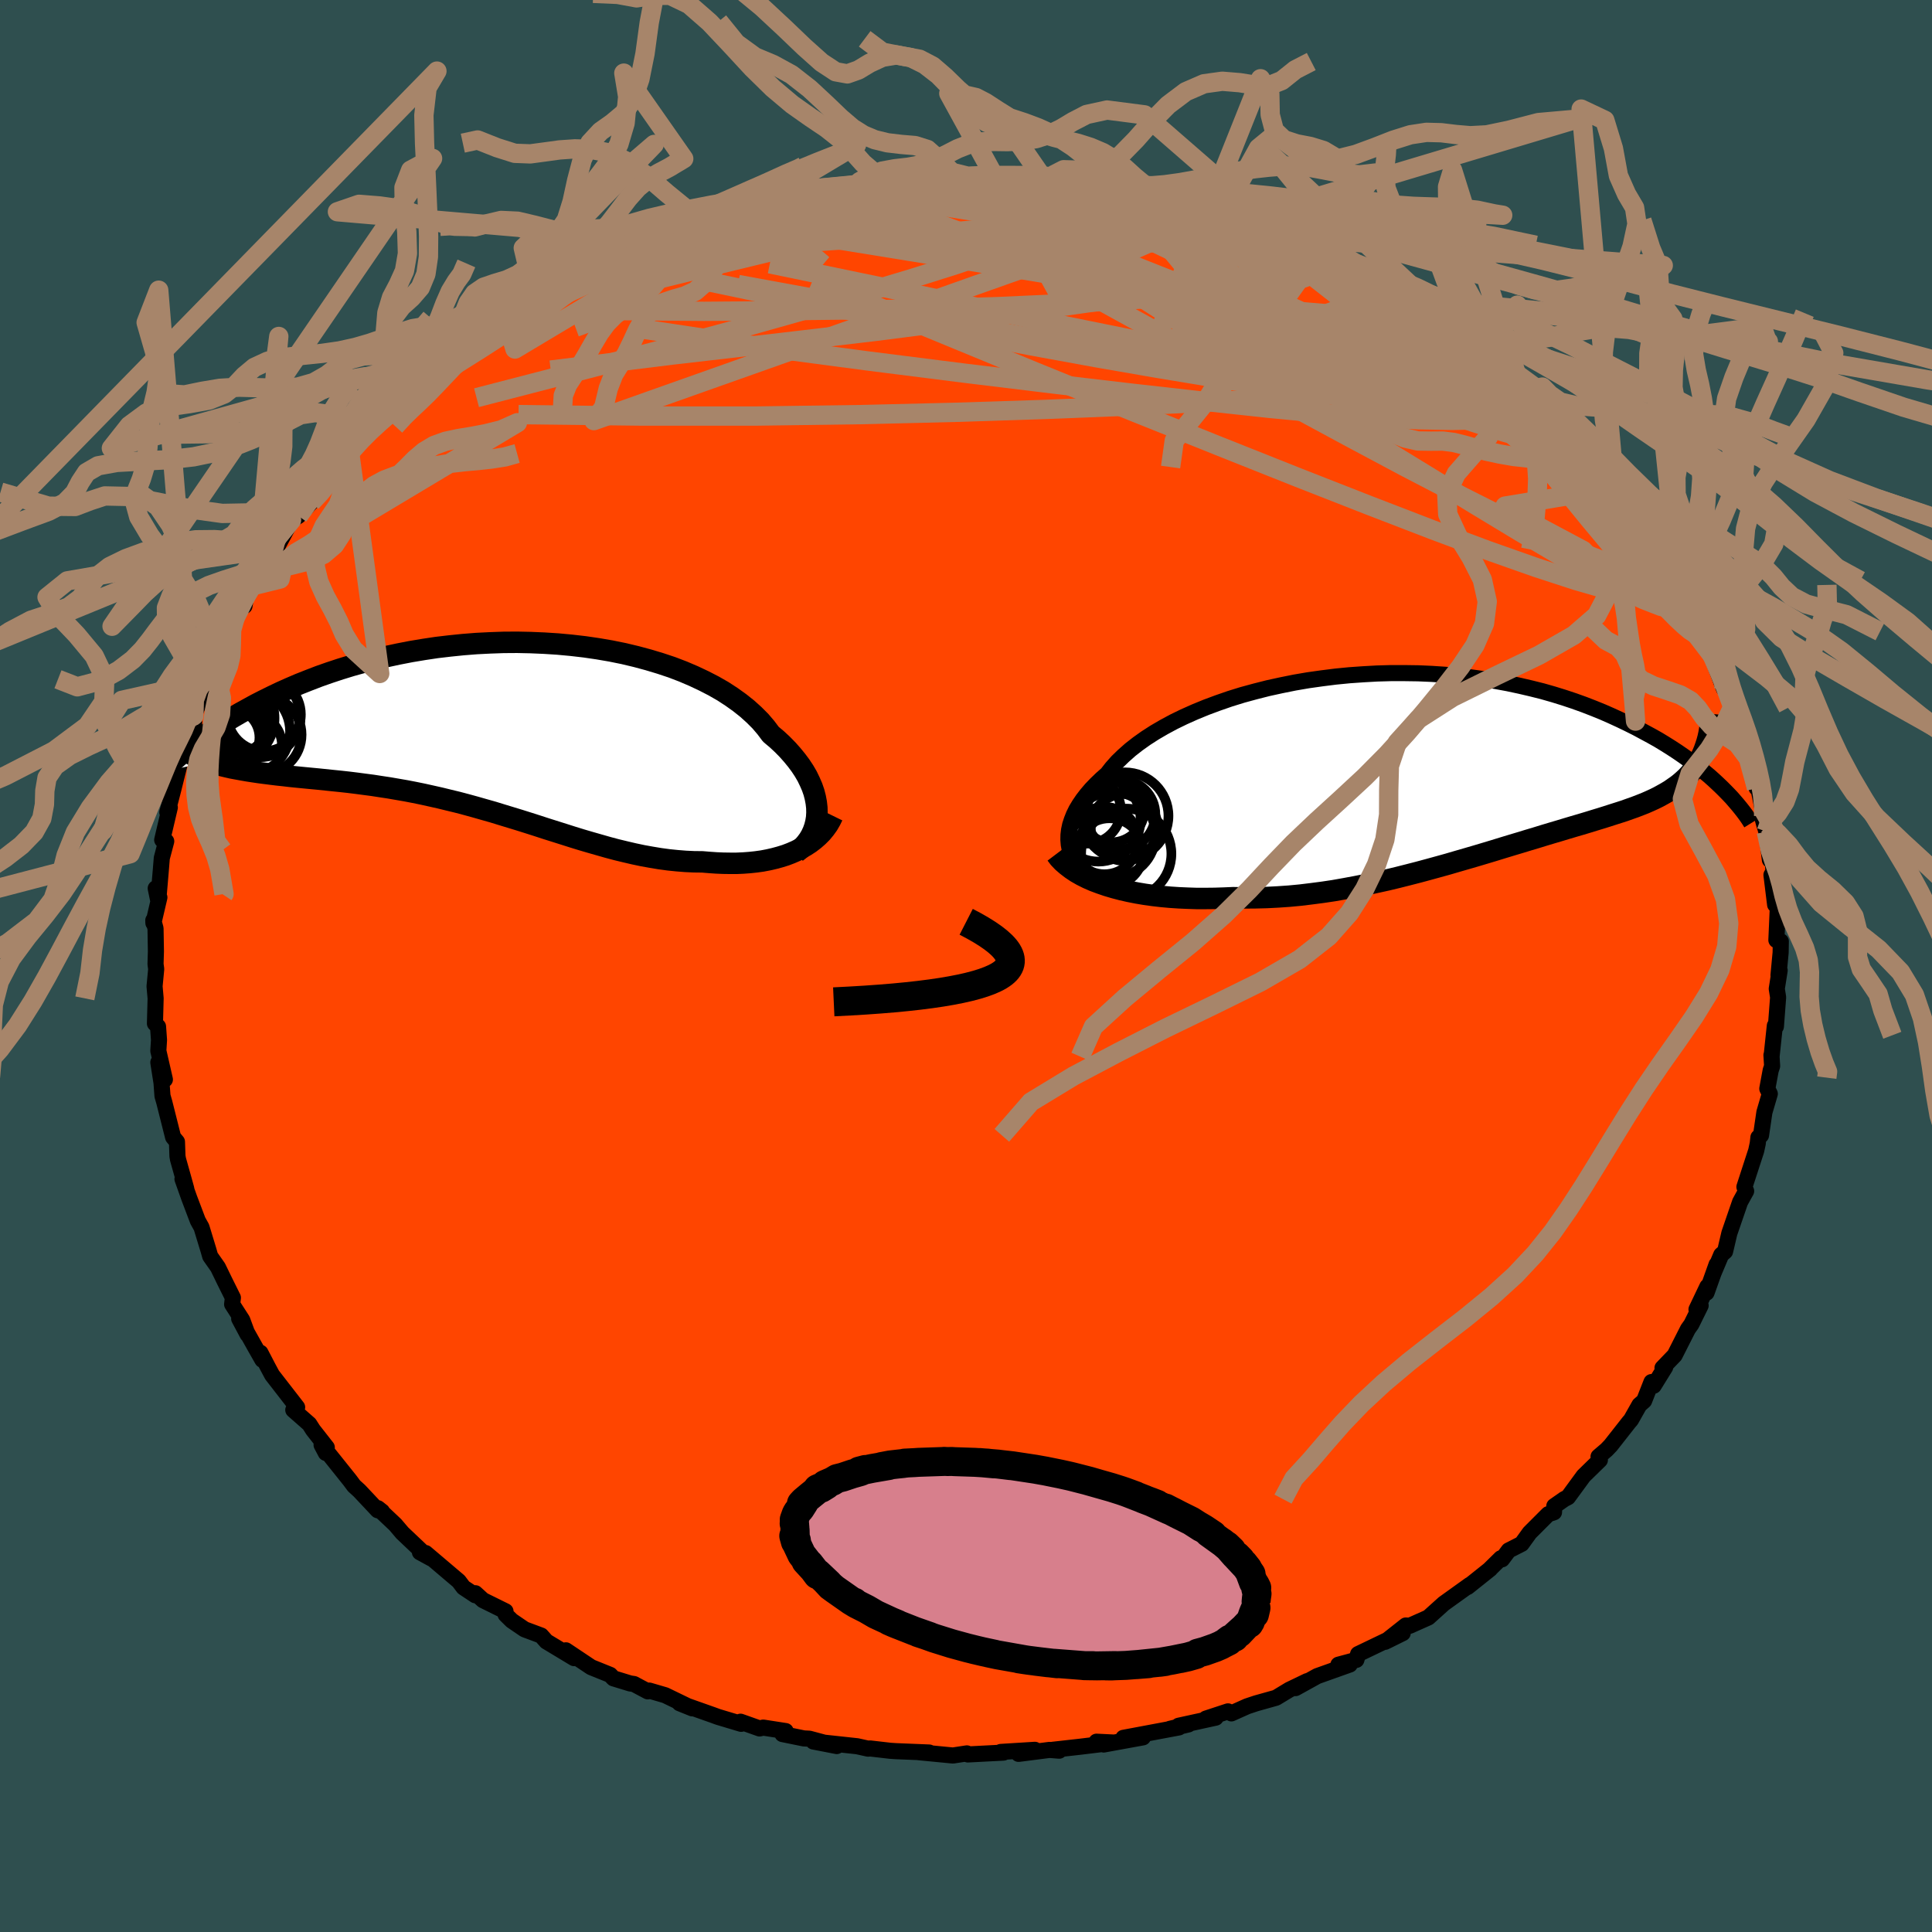 
  <svg viewBox="-100 -100 200 200" xmlns="http://www.w3.org/2000/svg" width="500" height="500" id="face-svg">
    <defs>
      <clipPath id="leftEyeClipPath">
        <polyline points="33.46,8.98 33.45,8.47 33.39,7.94 33.29,7.41 33.15,6.87 32.96,6.32 32.72,5.77 32.45,5.21 32.13,4.66 31.76,4.1 31.35,3.55 30.9,3 30.41,2.45 29.88,1.91 29.31,1.38 28.69,0.86 28.18,0.18 27.6,-0.5 26.95,-1.15 26.24,-1.79 25.46,-2.41 24.62,-3.01 23.73,-3.59 22.77,-4.14 21.76,-4.66 20.7,-5.16 19.6,-5.63 18.45,-6.07 17.25,-6.47 16.02,-6.84 14.76,-7.18 13.46,-7.49 12.13,-7.76 10.79,-7.99 9.42,-8.19 8.04,-8.35 6.64,-8.48 5.24,-8.57 3.83,-8.63 2.42,-8.66 1.01,-8.65 -0.4,-8.6 -1.79,-8.53 -3.18,-8.42 -4.55,-8.28 -5.91,-8.12 -7.24,-7.92 -8.56,-7.7 -9.85,-7.45 -11.11,-7.18 -12.35,-6.89 -13.56,-6.57 -14.74,-6.24 -15.88,-5.89 -17,-5.52 -18.08,-5.14 -19.12,-4.74 -20.13,-4.34 -21.11,-3.92 -22.05,-3.5 -22.95,-3.07 -23.82,-2.64 -24.66,-2.21 -25.46,-1.77 -26.24,-1.34 -26.98,-0.91 -27.69,-0.48 -28.37,-0.06 -29.02,0.37 -29.64,0.8 -30.24,1.22 -30.8,1.64 -31.34,2.05 -31.85,2.46 -32.33,2.87 -32.78,3.27 -33.21,3.66 -33.62,4.04 -33.99,4.42 -34.35,4.79 -29.55,3.7 -29.1,3.84 -28.64,3.98 -28.15,4.11 -27.65,4.23 -27.13,4.35 -26.59,4.45 -26.04,4.55 -25.47,4.65 -24.88,4.74 -24.28,4.83 -23.66,4.91 -23.03,4.99 -22.38,5.07 -21.72,5.14 -21.04,5.22 -20.35,5.29 -19.63,5.36 -18.9,5.43 -18.16,5.5 -17.39,5.58 -16.62,5.66 -15.83,5.74 -15.02,5.83 -14.21,5.93 -13.38,6.04 -12.54,6.15 -11.7,6.28 -10.84,6.41 -9.97,6.56 -9.1,6.71 -8.22,6.88 -7.34,7.06 -6.44,7.26 -5.55,7.46 -4.65,7.68 -3.74,7.9 -2.83,8.14 -1.92,8.39 -1.01,8.65 -0.09,8.91 0.82,9.19 1.74,9.47 2.66,9.75 3.58,10.04 4.49,10.33 5.41,10.63 6.33,10.92 7.25,11.21 8.16,11.5 9.07,11.78 9.99,12.05 10.9,12.31 11.81,12.57 12.71,12.81 13.62,13.03 14.52,13.24 15.42,13.43 16.31,13.59 17.21,13.74 18.1,13.86 18.98,13.95 19.86,14.02 20.73,14.06 21.6,14.07 22.33,14.13 23.05,14.18 23.76,14.21 24.46,14.22 25.15,14.22 25.83,14.19 26.5,14.14 27.16,14.07 27.8,13.98 28.43,13.86 29.04,13.72 29.63,13.56 30.21,13.38 30.76,13.17 31.29,12.94" />
      </clipPath>
      <clipPath id="rightEyeClipPath">
        <polyline points="-37.89,9.03 -37.98,8.55 -38.02,8.05 -38.01,7.55 -37.95,7.04 -37.84,6.52 -37.67,6 -37.46,5.47 -37.2,4.94 -36.88,4.41 -36.52,3.88 -36.11,3.35 -35.65,2.81 -35.15,2.29 -34.6,1.76 -34.01,1.24 -33.52,0.61 -32.95,-0.03 -32.31,-0.65 -31.61,-1.27 -30.83,-1.88 -30,-2.47 -29.1,-3.05 -28.14,-3.61 -27.12,-4.16 -26.05,-4.68 -24.93,-5.18 -23.76,-5.66 -22.55,-6.11 -21.31,-6.54 -20.02,-6.94 -18.7,-7.3 -17.36,-7.64 -15.99,-7.94 -14.6,-8.22 -13.2,-8.46 -11.78,-8.66 -10.35,-8.84 -8.92,-8.98 -7.49,-9.08 -6.06,-9.16 -4.63,-9.2 -3.22,-9.2 -1.81,-9.18 -0.42,-9.12 0.95,-9.03 2.31,-8.91 3.64,-8.76 4.95,-8.58 6.23,-8.38 7.48,-8.15 8.7,-7.89 9.9,-7.61 11.06,-7.32 12.18,-7 13.28,-6.66 14.33,-6.31 15.36,-5.94 16.34,-5.56 17.3,-5.17 18.21,-4.77 19.1,-4.36 19.95,-3.95 20.77,-3.54 21.55,-3.12 22.31,-2.71 23.04,-2.3 23.73,-1.88 24.4,-1.46 25.04,-1.04 25.65,-0.62 26.24,-0.2 26.8,0.21 27.33,0.63 27.83,1.04 28.31,1.44 28.76,1.84 29.19,2.24 29.6,2.63 29.98,3.01 27.44,-0.44 27.24,-0.07 27.02,0.29 26.78,0.63 26.53,0.96 26.26,1.27 25.97,1.58 25.66,1.87 25.34,2.15 25,2.42 24.64,2.67 24.27,2.93 23.87,3.17 23.46,3.4 23.04,3.63 22.59,3.85 22.13,4.06 21.65,4.27 21.14,4.47 20.62,4.67 20.08,4.86 19.52,5.06 18.93,5.25 18.33,5.44 17.71,5.64 17.07,5.84 16.41,6.04 15.73,6.25 15.03,6.46 14.31,6.67 13.57,6.89 12.81,7.12 12.03,7.35 11.23,7.59 10.42,7.84 9.58,8.09 8.73,8.35 7.86,8.61 6.97,8.88 6.06,9.16 5.13,9.44 4.19,9.72 3.23,10 2.26,10.28 1.27,10.57 0.26,10.85 -0.76,11.13 -1.8,11.41 -2.85,11.68 -3.92,11.95 -5,12.21 -6.09,12.45 -7.19,12.69 -8.3,12.91 -9.43,13.12 -10.56,13.32 -11.7,13.49 -12.85,13.64 -14,13.78 -15.16,13.89 -16.32,13.97 -17.48,14.03 -18.65,14.06 -19.81,14.07 -20.97,14.05 -21.92,14.09 -22.87,14.12 -23.81,14.13 -24.75,14.13 -25.67,14.1 -26.59,14.06 -27.49,14 -28.37,13.92 -29.24,13.82 -30.1,13.7 -30.93,13.56 -31.74,13.4 -32.53,13.22 -33.29,13.02 -34.03,12.8" />
      </clipPath>
      <filter id="fuzzy">
        <feTurbulence id="turbulence" baseFrequency="0.05" numOctaves="3" type="noise" result="noise" />
        <feDisplacementMap in="SourceGraphic" in2="noise" scale="2" />
      </filter>
      <linearGradient id="rainbowGradient" x1="0%" y1="0%" x2="100%" y2="0%">
        <stop offset="0%" style="stop-color: rgb(167, 133, 106); stop-opacity: 1" />
        <stop offset="50%" style="stop-color: rgb(145, 85, 61); stop-opacity: 1" />
        <stop offset="100%" style="stop-color: rgb(220, 20, 60); stop-opacity: 1" />
      </linearGradient>
    </defs>
    <rect x="-100" y="-100" width="100%" height="100%" fill="rgb(47, 79, 79)" />
    <polyline id="faceContour" points="84.11,0.95 84.23,0.46 83.93,2.36 84.07,3.24 83.84,6.27 83.73,6.18 83.39,9.38 83.38,9.22 83.45,10.36 83.3,10.81 82.95,12.7 83.21,13.23 82.65,15.14 82.3,17.53 82.03,17.74 81.96,18.38 81.8,19.12 80.58,22.87 80.76,23.3 80.48,23.8 80.13,24.44 79.02,27.67 78.58,29.55 78.18,29.9 77.4,31.75 77.7,30.9 76.66,33.82 76.75,33.18 75.62,35.55 76.05,35.15 75.09,37.09 74.74,37.58 73.36,40.3 72.1,41.61 72.38,41.53 71.19,43.45 70.96,43.07 70.2,45.01 69.71,45.44 68.84,46.98 68.64,47.21 66.74,49.63 66.31,50.08 65.48,50.79 65.62,51.14 63.93,52.79 62.32,54.99 61.93,55.19 60.9,55.91 60.87,56.55 60.27,56.75 58.35,58.67 57.52,59.82 56.18,60.5 55.49,61.42 55.37,61.31 54.19,62.47 54.26,62.42 51.93,64.28 52.15,64.07 49.46,66 47.86,67.44 45.93,68.3 45.53,68.27 43.39,69.96 45.21,69.06 43.82,69.68 40.59,71.23 40.41,71.83 38.55,72.33 39.73,72.31 36.36,73.51 34.12,74.75 35.32,74.03 33.47,74.92 32.1,75.75 30.03,76.33 29.1,76.64 27.47,77.37 27.12,77.16 24.84,77.91 25.85,77.81 22.01,78.65 23.03,78.51 21.1,78.97 22.05,78.82 16.29,79.9 18.32,79.85 14.26,80.59 13.51,80.3 15.34,80.39 11.82,80.82 8.96,81.14 9.65,81.23 8.64,81.15 5.44,81.56 7.13,81.14 3.6,81.36 3.88,81.43 2.12,81.52 0.19,81.62 0.09,81.51 -1.35,81.73 -4.87,81.39 -3.81,81.42 -7.25,81.28 -7.85,81.24 -9.92,81 -10.14,81.02 -11.27,80.77 -15.8,80.28 -13.38,80.75 -16.21,79.99 -16.79,79.96 -19,79.51 -18.67,79.2 -20.99,78.84 -21.37,78.93 -23.34,78.23 -23.28,78.45 -25.68,77.73 -26.17,77.55 -29.65,76.32 -28.33,76.85 -31.14,75.49 -32.78,75.01 -32.94,75.09 -34.37,74.33 -34.77,74.27 -36.5,73.74 -36.84,73.38 -38.8,72.59 -41.42,70.84 -40.57,71.65 -43.44,69.92 -43.98,69.31 -45.7,68.67 -47.02,67.77 -47.66,67.14 -47.67,66.8 -50,65.65 -50.79,64.93 -50.8,65.14 -52.02,64.33 -52.51,63.68 -55.94,60.77 -55.32,61.35 -56.53,60.69 -56.44,60.5 -58.35,58.69 -59.08,57.83 -60.88,56.13 -60.45,56.47 -60.9,56.34 -62.79,54.33 -63.35,53.82 -63.79,53.23 -66.71,49.58 -66.27,50.41 -66.17,49.84 -67.59,48.03 -67.98,47.42 -69.64,45.96 -69.24,45.68 -71.83,42.34 -72.27,41.52 -73.04,40.04 -72.84,40.77 -73.59,39.45 -75.24,36.51 -74.37,38.14 -74.92,36.65 -75.97,35.02 -75.89,34.34 -76.72,32.67 -77.44,31.19 -78.24,30.05 -78.41,29.45 -79.14,27.05 -79.52,26.37 -80.41,24.02 -81.11,22.05 -80.72,23.06 -80.98,22.12 -81.57,20.02 -81.63,19.68 -81.68,18.2 -82.08,17.72 -82.99,14.11 -83.18,13.45 -83.28,12.09 -83.61,9.98 -82.93,11.75 -83.61,8.78 -83.54,7.66 -83.64,6.27 -83.96,5.95 -83.89,3.35 -84,2.1 -83.83,0.32 -83.9,-0.2 -83.86,-1.51 -83.9,-3.89 -84.13,-4.73 -84.12,-4.45 -83.5,-7.1 -83.88,-8.04 -83.62,-6.78 -83.36,-9.83 -83.25,-11.18 -82.79,-12.91 -83.21,-13.05 -82.42,-16.41 -82.68,-15.92 -82.46,-16.72 -82.07,-18.23 -81.27,-21.43 -80.91,-21.54 -81.16,-21.36 -79.9,-25.23 -80.06,-24.01 -79.93,-25.91 -79.03,-28.2 -77.71,-31.03 -77.98,-29.61 -77.94,-31.01 -77.3,-32.15 -76.35,-34.19 -76.77,-33.55 -75.4,-37 -74.69,-37.27 -74.5,-38.41 -73.46,-40.06 -73.44,-39.46 -72.38,-42.23 -72.38,-41.42 -71.92,-42.27 -71.38,-43.25 -69.82,-46.16 -69.11,-46.59 -67.77,-48.02 -66.74,-48.99 -66.09,-50.18 -66.17,-50.03 -63.85,-53.46 -64.64,-52.68 -63.49,-53.66 -63.23,-54.21 -61.18,-56.05 -60.24,-56.97 -58.7,-58.54 -59.2,-57.87 -56.91,-59.96 -57.01,-59.7 -55.28,-61.33 -54.44,-62.15 -52.58,-63.67 -52.94,-63.53 -50.98,-65.16 -50.58,-65.29 -48.52,-66.36 -49,-66.47 -47.76,-67.16 -45.33,-68.64 -46.34,-67.92 -44.58,-69.03 -43.06,-70.4 -41.94,-70.94 -40.1,-71.81 -40.58,-71.41 -38.59,-72.78 -36.48,-73.56 -37.37,-73.25 -34.61,-74.42 -33.06,-75.33 -32.43,-75.17 -30.96,-75.76 -29.03,-76.49 -29.33,-76.51 -26.98,-77.18 -25.96,-77.52 -26.44,-77.45 -21.75,-78.92 -22.75,-78.42 -20.75,-79.21 -19.81,-79.39 -18.9,-79.7 -15.83,-80.11 -16.29,-79.93 -13.33,-80.58 -11.11,-81.08 -10.8,-81.04 -11.74,-80.79 -9.17,-80.97 -8.85,-80.99 -8.55,-81.42 -3.61,-81.49 -2.84,-81.45 -4.55,-81.44 -1.61,-81.52 0.49,-81.68 1.96,-81.41 0.53,-81.73 2.09,-81.74 5.18,-81.27 8.12,-81.33 8.22,-81.22 9.24,-81.17 9.49,-81.14 11.2,-81.1 11.45,-80.84 16.76,-79.91 16.14,-80.06 16.52,-80.05 16.96,-79.88 18.52,-79.4 20.76,-79.05 21.88,-78.83 23.74,-78.19 25.76,-77.61 28,-77.12 26.67,-77.19 28.16,-77.16 29.12,-76.29 32.01,-75.54 31.9,-75.77 33.14,-74.79 33.57,-74.61 37.43,-73.03 37.78,-73.17 38.51,-72.6 37.61,-73.19 41.18,-71.2 41.88,-70.9 42.9,-70.17 42.61,-70.6 44.74,-69.26 45.6,-68.63 48.11,-66.74 47.97,-67.1 48.27,-67.25 49.52,-65.82 52.59,-64.31 52.25,-63.75 54.71,-61.89 55.49,-61.63 56.18,-61 55.5,-61.23 57.55,-59.45 58.96,-58.43 58.49,-58.77 60.58,-56.52 61.99,-55.55 62.02,-55.19 62.08,-55.34 64.97,-51.65 63.76,-53.36 65.53,-51.01 66.6,-49.95 67.1,-49.48 67.01,-49.51 67.87,-48.03 69.44,-46.01 70.73,-44.63 71.06,-43.83 70.61,-44.26 72.36,-40.85 73.84,-39.21 73.18,-39.89 74.96,-36.71 75.14,-36.91 75.55,-36.02 76.37,-33.98 76.46,-33.84 78.09,-31.05 76.89,-32.87 78.46,-28.7 78.68,-29.24 78.48,-29.65 79.34,-26.73 79.55,-25.76 80.34,-24.8 80.58,-23.65 80.8,-23.07 81.84,-18.43 81.79,-19.52 82.03,-18.39 82.44,-16.34 82.65,-14.57 82.4,-15.51 82.85,-13.91 83.22,-10.98 83.49,-11.04 83.7,-8.41 83.38,-9.43 83.76,-6.35 84.07,-6.79 83.89,-2.68 84.35,-2.55 84.33,-1.39 84.11,0.95 84.23,0.46" fill="rgb(255, 69, 0)" stroke="black" stroke-width="1.667" stroke-linejoin="round" filter="url(#fuzzy)" />
    <g transform="translate(48.62 -21.12)">
      <polyline id="rightCountour" points="-37.89,9.03 -37.98,8.55 -38.02,8.05 -38.01,7.55 -37.95,7.04 -37.84,6.52 -37.67,6 -37.46,5.47 -37.2,4.94 -36.88,4.41 -36.52,3.88 -36.11,3.35 -35.65,2.81 -35.15,2.29 -34.6,1.76 -34.01,1.24 -33.52,0.61 -32.95,-0.03 -32.31,-0.65 -31.61,-1.27 -30.83,-1.88 -30,-2.47 -29.1,-3.05 -28.14,-3.61 -27.12,-4.16 -26.05,-4.68 -24.93,-5.18 -23.76,-5.66 -22.55,-6.11 -21.31,-6.54 -20.02,-6.94 -18.7,-7.3 -17.36,-7.64 -15.99,-7.94 -14.6,-8.22 -13.2,-8.46 -11.78,-8.66 -10.35,-8.84 -8.92,-8.98 -7.49,-9.08 -6.06,-9.16 -4.63,-9.2 -3.22,-9.2 -1.81,-9.18 -0.42,-9.12 0.95,-9.03 2.31,-8.91 3.64,-8.76 4.95,-8.58 6.23,-8.38 7.48,-8.15 8.7,-7.89 9.9,-7.61 11.06,-7.32 12.18,-7 13.28,-6.66 14.33,-6.31 15.36,-5.94 16.34,-5.56 17.3,-5.17 18.21,-4.77 19.1,-4.36 19.95,-3.95 20.77,-3.54 21.55,-3.12 22.31,-2.71 23.04,-2.3 23.73,-1.88 24.4,-1.46 25.04,-1.04 25.65,-0.62 26.24,-0.2 26.8,0.21 27.33,0.63 27.83,1.04 28.31,1.44 28.76,1.84 29.19,2.24 29.6,2.63 29.98,3.01 27.44,-0.44 27.24,-0.07 27.02,0.29 26.78,0.63 26.53,0.96 26.26,1.27 25.97,1.58 25.66,1.87 25.34,2.15 25,2.42 24.64,2.67 24.27,2.93 23.87,3.17 23.46,3.4 23.04,3.63 22.59,3.85 22.13,4.06 21.65,4.27 21.14,4.47 20.62,4.67 20.08,4.86 19.52,5.06 18.93,5.25 18.33,5.44 17.71,5.64 17.07,5.84 16.41,6.04 15.73,6.25 15.03,6.46 14.31,6.67 13.57,6.89 12.81,7.12 12.03,7.35 11.23,7.59 10.42,7.84 9.58,8.09 8.73,8.35 7.86,8.61 6.97,8.88 6.06,9.16 5.13,9.44 4.19,9.72 3.23,10 2.26,10.28 1.27,10.57 0.26,10.85 -0.76,11.13 -1.8,11.41 -2.85,11.68 -3.92,11.95 -5,12.21 -6.09,12.45 -7.19,12.69 -8.3,12.91 -9.43,13.12 -10.56,13.32 -11.7,13.49 -12.85,13.64 -14,13.78 -15.16,13.89 -16.32,13.97 -17.48,14.03 -18.65,14.06 -19.81,14.07 -20.97,14.05 -21.92,14.09 -22.87,14.12 -23.81,14.13 -24.75,14.13 -25.67,14.1 -26.59,14.06 -27.49,14 -28.37,13.92 -29.24,13.82 -30.1,13.7 -30.93,13.56 -31.74,13.4 -32.53,13.22 -33.29,13.02 -34.03,12.8" fill="white" stroke="white" stroke-width="0" stroke-linejoin="round" filter="url(#fuzzy)" />
    </g>
    <g transform="translate(-48.89 -24.85)">
      <polyline id="leftCountour" points="33.46,8.98 33.45,8.47 33.39,7.94 33.29,7.41 33.15,6.87 32.96,6.32 32.72,5.77 32.45,5.21 32.13,4.66 31.76,4.1 31.35,3.55 30.9,3 30.41,2.45 29.88,1.91 29.31,1.38 28.69,0.86 28.18,0.18 27.6,-0.5 26.95,-1.15 26.24,-1.79 25.46,-2.41 24.62,-3.01 23.73,-3.59 22.77,-4.14 21.76,-4.66 20.7,-5.16 19.6,-5.63 18.45,-6.07 17.25,-6.47 16.02,-6.84 14.76,-7.18 13.46,-7.49 12.13,-7.76 10.79,-7.99 9.42,-8.19 8.04,-8.35 6.64,-8.48 5.24,-8.57 3.83,-8.63 2.42,-8.66 1.01,-8.65 -0.4,-8.6 -1.79,-8.53 -3.18,-8.42 -4.55,-8.28 -5.91,-8.12 -7.24,-7.92 -8.56,-7.7 -9.85,-7.45 -11.11,-7.18 -12.35,-6.89 -13.56,-6.57 -14.74,-6.24 -15.88,-5.89 -17,-5.52 -18.08,-5.14 -19.12,-4.74 -20.13,-4.34 -21.11,-3.92 -22.05,-3.5 -22.95,-3.07 -23.82,-2.64 -24.66,-2.21 -25.46,-1.77 -26.24,-1.34 -26.98,-0.91 -27.69,-0.48 -28.37,-0.06 -29.02,0.37 -29.64,0.8 -30.24,1.22 -30.8,1.64 -31.34,2.05 -31.85,2.46 -32.33,2.87 -32.78,3.27 -33.21,3.66 -33.62,4.04 -33.99,4.42 -34.35,4.79 -29.55,3.7 -29.1,3.84 -28.64,3.98 -28.15,4.11 -27.65,4.23 -27.13,4.35 -26.59,4.45 -26.04,4.55 -25.47,4.65 -24.88,4.74 -24.28,4.83 -23.66,4.91 -23.03,4.99 -22.38,5.07 -21.72,5.14 -21.04,5.22 -20.35,5.29 -19.63,5.36 -18.9,5.43 -18.16,5.5 -17.39,5.58 -16.62,5.66 -15.83,5.74 -15.02,5.83 -14.21,5.93 -13.38,6.04 -12.54,6.15 -11.7,6.28 -10.84,6.41 -9.97,6.56 -9.1,6.71 -8.22,6.88 -7.34,7.06 -6.44,7.26 -5.55,7.46 -4.65,7.68 -3.74,7.9 -2.83,8.14 -1.92,8.39 -1.01,8.65 -0.09,8.91 0.82,9.19 1.74,9.47 2.66,9.75 3.58,10.04 4.49,10.33 5.41,10.63 6.33,10.92 7.25,11.21 8.16,11.5 9.07,11.78 9.99,12.05 10.9,12.31 11.81,12.57 12.71,12.81 13.62,13.03 14.52,13.24 15.42,13.43 16.31,13.59 17.21,13.74 18.1,13.86 18.98,13.95 19.86,14.02 20.73,14.06 21.6,14.07 22.33,14.13 23.05,14.18 23.76,14.21 24.46,14.22 25.15,14.22 25.83,14.19 26.5,14.14 27.16,14.07 27.8,13.98 28.43,13.86 29.04,13.72 29.63,13.56 30.21,13.38 30.76,13.17 31.29,12.94" fill="white" stroke="white" stroke-width="0" stroke-linejoin="round" filter="url(#fuzzy)" />
    </g>
    <g transform="translate(48.62 -21.12)">
      <polyline id="rightUpper" points="-34.16,12.96 -34.75,12.66 -35.3,12.34 -35.8,11.99 -36.25,11.62 -36.65,11.23 -37,10.82 -37.3,10.4 -37.55,9.96 -37.74,9.5 -37.89,9.03 -37.98,8.55 -38.02,8.05 -38.01,7.55 -37.95,7.04 -37.84,6.52 -37.67,6 -37.46,5.47 -37.2,4.94 -36.88,4.41 -36.52,3.88 -36.11,3.35 -35.65,2.81 -35.15,2.29 -34.6,1.76 -34.01,1.24 -33.52,0.61 -32.95,-0.03 -32.31,-0.65 -31.61,-1.27 -30.83,-1.88 -30,-2.47 -29.1,-3.05 -28.14,-3.61 -27.12,-4.16 -26.05,-4.68 -24.93,-5.18 -23.76,-5.66 -22.55,-6.11 -21.31,-6.54 -20.02,-6.94 -18.7,-7.3 -17.36,-7.64 -15.99,-7.94 -14.6,-8.22 -13.2,-8.46 -11.78,-8.66 -10.35,-8.84 -8.92,-8.98 -7.49,-9.08 -6.06,-9.16 -4.63,-9.2 -3.22,-9.2 -1.81,-9.18 -0.42,-9.12 0.95,-9.03 2.31,-8.91 3.64,-8.76 4.95,-8.58 6.23,-8.38 7.48,-8.15 8.7,-7.89 9.9,-7.61 11.06,-7.32 12.18,-7 13.28,-6.66 14.33,-6.31 15.36,-5.94 16.34,-5.56 17.3,-5.17 18.21,-4.77 19.1,-4.36 19.95,-3.95 20.77,-3.54 21.55,-3.12 22.31,-2.71 23.04,-2.3 23.73,-1.88 24.4,-1.46 25.04,-1.04 25.65,-0.62 26.24,-0.2 26.8,0.21 27.33,0.63 27.83,1.04 28.31,1.44 28.76,1.84 29.19,2.24 29.6,2.63 29.98,3.01 30.34,3.38 30.68,3.74 30.99,4.1 31.29,4.45 31.56,4.78 31.82,5.11 32.06,5.43 32.28,5.74 32.48,6.04 32.66,6.33" fill="none" stroke="black" stroke-width="1.667" stroke-linejoin="round" filter="url(#fuzzy)" />
      <polyline id="rightLower" points="-39.29,9.54 -38.98,9.95 -38.61,10.34 -38.18,10.71 -37.71,11.07 -37.2,11.41 -36.64,11.73 -36.04,12.03 -35.4,12.31 -34.73,12.56 -34.03,12.8 -33.29,13.02 -32.53,13.22 -31.74,13.4 -30.93,13.56 -30.1,13.7 -29.24,13.82 -28.37,13.92 -27.49,14 -26.59,14.06 -25.67,14.1 -24.75,14.13 -23.81,14.13 -22.87,14.12 -21.92,14.09 -20.97,14.05 -19.81,14.07 -18.65,14.06 -17.48,14.03 -16.32,13.97 -15.16,13.89 -14,13.78 -12.85,13.64 -11.7,13.49 -10.56,13.32 -9.43,13.12 -8.3,12.91 -7.19,12.69 -6.09,12.45 -5,12.21 -3.92,11.95 -2.85,11.68 -1.8,11.41 -0.76,11.13 0.26,10.85 1.27,10.57 2.26,10.28 3.23,10 4.19,9.72 5.13,9.44 6.06,9.16 6.97,8.88 7.86,8.61 8.73,8.35 9.58,8.09 10.42,7.84 11.23,7.59 12.03,7.35 12.81,7.12 13.57,6.89 14.31,6.67 15.03,6.46 15.73,6.25 16.41,6.04 17.07,5.84 17.71,5.64 18.33,5.44 18.93,5.25 19.52,5.06 20.08,4.86 20.62,4.67 21.14,4.47 21.65,4.27 22.13,4.06 22.59,3.85 23.04,3.63 23.46,3.4 23.87,3.17 24.27,2.93 24.64,2.67 25,2.42 25.34,2.15 25.66,1.87 25.97,1.58 26.26,1.27 26.53,0.96 26.78,0.63 27.02,0.29 27.24,-0.07 27.44,-0.44 27.62,-0.82 27.79,-1.22 27.94,-1.64 28.08,-2.07 28.2,-2.51 28.3,-2.97 28.38,-3.45 28.45,-3.94 28.51,-4.45 28.55,-4.97" fill="none" stroke="black" stroke-width="2.222" stroke-linejoin="round" filter="url(#fuzzy)" />
      <circle r="4.37" cx="-34.915" cy="5.942" stroke="black" fill="none" stroke-width="1.0" filter="url(#fuzzy)" clip-path="url(#rightEyeClipPath)" /><circle r="3.46" cx="-32.245" cy="6.772" stroke="black" fill="none" stroke-width="1.0" filter="url(#fuzzy)" clip-path="url(#rightEyeClipPath)" /><circle r="3.428" cx="-33.575" cy="4.892" stroke="black" fill="none" stroke-width="1.0" filter="url(#fuzzy)" clip-path="url(#rightEyeClipPath)" /><circle r="3.508" cx="-33.77" cy="9.332" stroke="black" fill="none" stroke-width="1.0" filter="url(#fuzzy)" clip-path="url(#rightEyeClipPath)" /><circle r="4.422" cx="-33.425" cy="7.537" stroke="black" fill="none" stroke-width="1.0" filter="url(#fuzzy)" clip-path="url(#rightEyeClipPath)" /><circle r="4.508" cx="-32.17" cy="5.582" stroke="black" fill="none" stroke-width="1.0" filter="url(#fuzzy)" clip-path="url(#rightEyeClipPath)" /><circle r="3.596" cx="-32.615" cy="5.432" stroke="black" fill="none" stroke-width="1.0" filter="url(#fuzzy)" clip-path="url(#rightEyeClipPath)" /><circle r="3.484" cx="-34.285" cy="8.137" stroke="black" fill="none" stroke-width="1.0" filter="url(#fuzzy)" clip-path="url(#rightEyeClipPath)" /><circle r="3.446" cx="-36.035" cy="5.002" stroke="black" fill="none" stroke-width="1.0" filter="url(#fuzzy)" clip-path="url(#rightEyeClipPath)" /><circle r="4.672" cx="-32.03" cy="9.502" stroke="black" fill="none" stroke-width="1.0" filter="url(#fuzzy)" clip-path="url(#rightEyeClipPath)" />
      </g>
    <g transform="translate(-48.89 -24.85)">
      <polyline id="leftUpper" points="31.3,13.09 31.68,12.79 32.04,12.47 32.35,12.11 32.63,11.73 32.87,11.32 33.07,10.89 33.23,10.44 33.35,9.97 33.43,9.48 33.46,8.98 33.45,8.47 33.39,7.94 33.29,7.41 33.15,6.87 32.96,6.32 32.72,5.77 32.45,5.21 32.13,4.66 31.76,4.1 31.35,3.55 30.9,3 30.41,2.45 29.88,1.91 29.31,1.38 28.69,0.86 28.18,0.18 27.6,-0.5 26.95,-1.15 26.24,-1.79 25.46,-2.41 24.62,-3.01 23.73,-3.59 22.77,-4.14 21.76,-4.66 20.7,-5.16 19.6,-5.63 18.45,-6.07 17.25,-6.47 16.02,-6.84 14.76,-7.18 13.46,-7.49 12.13,-7.76 10.79,-7.99 9.42,-8.19 8.04,-8.35 6.64,-8.48 5.24,-8.57 3.83,-8.63 2.42,-8.66 1.01,-8.65 -0.4,-8.6 -1.79,-8.53 -3.18,-8.42 -4.55,-8.28 -5.91,-8.12 -7.24,-7.92 -8.56,-7.7 -9.85,-7.45 -11.11,-7.18 -12.35,-6.89 -13.56,-6.57 -14.74,-6.24 -15.88,-5.89 -17,-5.52 -18.08,-5.14 -19.12,-4.74 -20.13,-4.34 -21.11,-3.92 -22.05,-3.5 -22.95,-3.07 -23.82,-2.64 -24.66,-2.21 -25.46,-1.77 -26.24,-1.34 -26.98,-0.91 -27.69,-0.48 -28.37,-0.06 -29.02,0.37 -29.64,0.8 -30.24,1.22 -30.8,1.64 -31.34,2.05 -31.85,2.46 -32.33,2.87 -32.78,3.27 -33.21,3.66 -33.62,4.04 -33.99,4.42 -34.35,4.79 -34.68,5.15 -34.98,5.5 -35.27,5.84 -35.53,6.17 -35.77,6.49 -35.99,6.81 -36.19,7.11 -36.37,7.4 -36.53,7.68 -36.67,7.95" fill="none" stroke="black" stroke-width="2.222" stroke-linejoin="round" filter="url(#fuzzy)" />
      <polyline id="leftLower" points="35.09,9.29 34.86,9.76 34.6,10.21 34.29,10.64 33.96,11.04 33.58,11.42 33.18,11.77 32.75,12.1 32.29,12.4 31.8,12.68 31.29,12.94 30.76,13.17 30.21,13.38 29.63,13.56 29.04,13.72 28.43,13.86 27.8,13.98 27.16,14.07 26.5,14.14 25.83,14.19 25.15,14.22 24.46,14.22 23.76,14.21 23.05,14.18 22.33,14.13 21.6,14.07 20.73,14.06 19.86,14.02 18.98,13.95 18.1,13.86 17.21,13.74 16.31,13.59 15.42,13.43 14.52,13.24 13.62,13.03 12.71,12.81 11.81,12.57 10.9,12.31 9.99,12.05 9.07,11.78 8.16,11.5 7.25,11.21 6.33,10.92 5.41,10.63 4.49,10.33 3.58,10.04 2.66,9.75 1.74,9.47 0.82,9.19 -0.09,8.91 -1.01,8.65 -1.92,8.39 -2.83,8.14 -3.74,7.9 -4.65,7.68 -5.55,7.46 -6.44,7.26 -7.34,7.06 -8.22,6.88 -9.1,6.71 -9.97,6.56 -10.84,6.41 -11.7,6.28 -12.54,6.15 -13.38,6.04 -14.21,5.93 -15.02,5.83 -15.83,5.74 -16.62,5.66 -17.39,5.58 -18.16,5.5 -18.9,5.43 -19.63,5.36 -20.35,5.29 -21.04,5.22 -21.72,5.14 -22.38,5.07 -23.03,4.99 -23.66,4.91 -24.28,4.83 -24.88,4.74 -25.47,4.65 -26.04,4.55 -26.59,4.45 -27.13,4.35 -27.65,4.23 -28.15,4.11 -28.64,3.98 -29.1,3.84 -29.55,3.7 -29.98,3.54 -30.39,3.37 -30.78,3.2 -31.16,3.01 -31.51,2.81 -31.85,2.6 -32.17,2.38 -32.47,2.15 -32.76,1.91 -33.03,1.66" fill="none" stroke="black" stroke-width="2.222" stroke-linejoin="round" filter="url(#fuzzy)" />
      <circle r="4.778" cx="-27.47" cy="-0.814" stroke="black" fill="none" stroke-width="1.0" filter="url(#fuzzy)" clip-path="url(#leftEyeClipPath)" /><circle r="3.004" cx="-27.255" cy="1.201" stroke="black" fill="none" stroke-width="1.0" filter="url(#fuzzy)" clip-path="url(#leftEyeClipPath)" /><circle r="3.392" cx="-26.74" cy="-0.504" stroke="black" fill="none" stroke-width="1.0" filter="url(#fuzzy)" clip-path="url(#leftEyeClipPath)" /><circle r="4.438" cx="-25.52" cy="0.571" stroke="black" fill="none" stroke-width="1.0" filter="url(#fuzzy)" clip-path="url(#leftEyeClipPath)" /><circle r="4.188" cx="-24.19" cy="-0.954" stroke="black" fill="none" stroke-width="1.0" filter="url(#fuzzy)" clip-path="url(#leftEyeClipPath)" /><circle r="3.832" cx="-27.685" cy="1.291" stroke="black" fill="none" stroke-width="1.0" filter="url(#fuzzy)" clip-path="url(#leftEyeClipPath)" /><circle r="4.048" cx="-23.94" cy="0.906" stroke="black" fill="none" stroke-width="1.0" filter="url(#fuzzy)" clip-path="url(#leftEyeClipPath)" /><circle r="3.804" cx="-23.77" cy="-1.189" stroke="black" fill="none" stroke-width="1.0" filter="url(#fuzzy)" clip-path="url(#leftEyeClipPath)" /><circle r="3.984" cx="-27.95" cy="0.241" stroke="black" fill="none" stroke-width="1.0" filter="url(#fuzzy)" clip-path="url(#leftEyeClipPath)" /><circle r="3.296" cx="-25.215" cy="2.011" stroke="black" fill="none" stroke-width="1.0" filter="url(#fuzzy)" clip-path="url(#leftEyeClipPath)" />
    </g>
    <g id="hairs">
      <polyline points="-47.76,-67.16 -46.33,-68.01 -45.4,-68.59 -44.36,-69.26 -43.21,-70 -42.08,-70.68 -41.02,-71.28 -40.06,-71.8 -39.2,-72.23 -38.46,-72.57 -37.84,-72.83 -37.37,-72.97 -37.09,-72.99 -37.01,-72.89 -37.18,-72.64 -37.63,-72.24 -38.38,-71.69 -39.43,-70.96 -40.82,-70.04 -42.54,-68.9 -44.64,-67.53 -47.16,-65.88 -50.16,-63.94 -53.55,-61.81" fill="none" stroke="rgb(167, 133, 106)" stroke-width="2" stroke-linejoin="round" filter="url(#fuzzy)" /><polyline points="58.49,-58.77 59.98,-57.19 60.53,-56.41 60.41,-56.03 59.8,-55.87 58.74,-55.9 57.16,-56.18 54.98,-56.75 52.14,-57.64 48.63,-58.85 44.47,-60.36 39.64,-62.17 34.1,-64.3 27.77,-66.79 20.62,-69.74 12.62,-73.17 3.39,-77.06" fill="none" stroke="rgb(167, 133, 106)" stroke-width="2" stroke-linejoin="round" filter="url(#fuzzy)" /><polyline points="-8.55,-81.42 -5.17,-81.39 -3.17,-81.21 -1.26,-80.92 1,-80.54 3.57,-80.07 6.32,-79.52 9.25,-78.92 12.35,-78.26 15.61,-77.56 18.93,-76.83 22.19,-76.07 25.29,-75.33 28.21,-74.63 30.99,-73.96 33.72,-73.29 36.44,-72.58 38.99,-71.86" fill="none" stroke="rgb(167, 133, 106)" stroke-width="2" stroke-linejoin="round" filter="url(#fuzzy)" /><polyline points="55.5,-61.23 56.81,-59.95 56.99,-59.24 56.32,-58.79 54.88,-58.5 52.63,-58.42 49.5,-58.56 45.47,-58.91 40.53,-59.49 34.64,-60.29 27.75,-61.35 19.8,-62.69 10.72,-64.31 0.45,-66.18 -11.04,-68.25 -23.6,-70.55" fill="none" stroke="rgb(167, 133, 106)" stroke-width="2" stroke-linejoin="round" filter="url(#fuzzy)" /><polyline points="-26.98,-77.18 -25.82,-77.36 -23.67,-77.43 -20.69,-77.34 -17.15,-77.06 -13.12,-76.59 -8.59,-75.94 -3.58,-75.14 1.87,-74.21 7.67,-73.18 13.74,-72.04 20.01,-70.8 26.42,-69.42 32.98,-67.89 39.68,-66.26 46.3,-64.73" fill="none" stroke="rgb(167, 133, 106)" stroke-width="2" stroke-linejoin="round" filter="url(#fuzzy)" /><polyline points="-1.61,-81.52 -0.07,-81.57 0.68,-81.54 1.22,-81.47 1.83,-81.34 2.41,-81.13 2.71,-80.88 2.57,-80.57 1.94,-80.19 0.85,-79.74 -0.65,-79.19 -2.57,-78.53 -4.96,-77.78 -7.91,-76.95 -11.49,-76.03 -15.7,-75.01 -20.54,-73.86 -26.02,-72.53 -32.16,-71.03 -38.82,-69.55" fill="none" stroke="rgb(167, 133, 106)" stroke-width="2" stroke-linejoin="round" filter="url(#fuzzy)" /><polyline points="-4.55,-81.44 -1.96,-81.46 0.22,-81.36 2.17,-81.14 4.24,-80.83 6.64,-80.44 9.34,-79.98 12.16,-79.48 14.92,-78.96 17.55,-78.43 20.07,-77.91 22.53,-77.37 24.94,-76.82 27.19,-76.3 29.04,-75.87 30.31,-75.63 31.15,-75.59" fill="none" stroke="rgb(167, 133, 106)" stroke-width="2" stroke-linejoin="round" filter="url(#fuzzy)" /><polyline points="67.87,-48.03 69.2,-46.36 70.12,-45.12 70.8,-44.05 71.43,-42.96 72.05,-41.87 72.63,-40.85 73.13,-39.98 73.5,-39.28 73.74,-38.77 73.83,-38.45 73.78,-38.31 73.57,-38.39 73.19,-38.7 72.62,-39.27 71.86,-40.11 70.9,-41.24 69.73,-42.66 68.33,-44.38 66.69,-46.42 64.79,-48.8 62.66,-51.54 60.34,-54.6 57.97,-57.93" fill="none" stroke="rgb(167, 133, 106)" stroke-width="2" stroke-linejoin="round" filter="url(#fuzzy)" /><polyline points="-25.96,-77.52 -24.98,-77.79 -23.04,-78.18 -20.97,-78.46 -18.76,-78.65 -16.33,-78.79 -13.65,-78.87 -10.77,-78.92 -7.76,-78.93 -4.7,-78.91 -1.67,-78.85 1.27,-78.74 4.12,-78.62 6.91,-78.49 9.67,-78.37 12.4,-78.28 15.05,-78.2 17.54,-78.12 19.84,-78.02 22.07,-77.89 24.31,-77.7" fill="none" stroke="rgb(167, 133, 106)" stroke-width="2" stroke-linejoin="round" filter="url(#fuzzy)" /><polyline points="55.49,-61.63 55.8,-61.19 56.01,-60.69 56.22,-60.11 56.24,-59.55 55.98,-59.04 55.38,-58.62 54.38,-58.3 52.97,-58.1 51.14,-58.01 48.88,-58.04 46.17,-58.2 43,-58.48 39.35,-58.9 35.2,-59.46 30.55,-60.15 25.39,-60.95 19.71,-61.89 13.48,-62.97 6.64,-64.22 -0.85,-65.66 -9.01,-67.25 -17.87,-68.99 -27.31,-70.97" fill="none" stroke="rgb(167, 133, 106)" stroke-width="2" stroke-linejoin="round" filter="url(#fuzzy)" /><polyline points="-40.58,-71.41 -38.67,-72.45 -36.87,-73.14 -34.92,-73.71 -32.69,-74.27 -30.22,-74.8 -27.57,-75.31 -24.8,-75.79 -21.94,-76.25 -19.02,-76.69 -16.07,-77.13 -13.11,-77.58 -10.19,-78.02 -7.3,-78.46 -4.47,-78.88 -1.71,-79.26 0.97,-79.6 3.48,-79.91 5.66,-80.22 7.31,-80.56 8.52,-80.92" fill="none" stroke="rgb(167, 133, 106)" stroke-width="2" stroke-linejoin="round" filter="url(#fuzzy)" /><polyline points="54.71,-61.89 55.28,-61.6 55.59,-61.29 55.82,-60.91 56,-60.52 56.02,-60.19 55.78,-59.97 55.21,-59.91 54.28,-60.03 52.95,-60.36 51.22,-60.91 49.07,-61.68 46.45,-62.69 43.3,-63.99 39.58,-65.58 35.3,-67.48 30.53,-69.67 25.31,-72.11 19.63,-74.82 13.19,-77.84" fill="none" stroke="rgb(167, 133, 106)" stroke-width="2" stroke-linejoin="round" filter="url(#fuzzy)" /><polyline points="61.99,-55.55 62.02,-55.23 62.08,-54.73 61.87,-54.29 61.21,-54.09 59.99,-54.18 58.17,-54.57 55.73,-55.26 52.68,-56.23 49,-57.46 44.66,-58.97 39.59,-60.83 33.7,-63.09 26.93,-65.77 19.19,-68.87 10.4,-72.39 0.75,-76.41" fill="none" stroke="rgb(167, 133, 106)" stroke-width="2" stroke-linejoin="round" filter="url(#fuzzy)" /><polyline points="-3.61,-81.49 -3.38,-81.46 -3.04,-81.46 -2.38,-81.45 -1.81,-81.41 -1.56,-81.33 -1.67,-81.17 -2.09,-80.94 -2.87,-80.62 -4.15,-80.22 -6.08,-79.75 -8.75,-79.2 -12.16,-78.57 -16.27,-77.83 -21.1,-76.96 -26.69,-76.04" fill="none" stroke="rgb(167, 133, 106)" stroke-width="2" stroke-linejoin="round" filter="url(#fuzzy)" /><polyline points="28.16,-77.16 29.48,-76.44 30.82,-75.91 31.94,-75.46 32.94,-75.03 33.85,-74.62 34.59,-74.28 35.03,-74.07 35.1,-73.98 34.76,-74.02 33.98,-74.18 32.73,-74.5 30.97,-75 28.69,-75.68 25.99,-76.54 23.02,-77.52 19.91,-78.63" fill="none" stroke="rgb(167, 133, 106)" stroke-width="2" stroke-linejoin="round" filter="url(#fuzzy)" /><polyline points="57.55,-59.45 58.23,-58.79 58.32,-58.19 57.97,-57.58 57.05,-57.09 55.49,-56.75 53.26,-56.55 50.36,-56.48 46.77,-56.55 42.45,-56.77 37.36,-57.16 31.48,-57.72 24.81,-58.44 17.34,-59.28 9.04,-60.25 -0.17,-61.37 -10.37,-62.66 -21.54,-64.14 -33.45,-65.93" fill="none" stroke="rgb(167, 133, 106)" stroke-width="2" stroke-linejoin="round" filter="url(#fuzzy)" /><polyline points="37.78,-73.17 38.36,-72.74 39.43,-72.06 40.95,-71.11 42.6,-70.04 44.26,-68.94 45.93,-67.8 47.61,-66.62 49.3,-65.44 50.9,-64.32 52.36,-63.31 53.63,-62.42 54.71,-61.68 55.57,-61.08 56.13,-60.7 56.3,-60.6 56.12,-60.84" fill="none" stroke="rgb(167, 133, 106)" stroke-width="2" stroke-linejoin="round" filter="url(#fuzzy)" /><polyline points="0.53,-81.73 2.56,-81.6 5.02,-81.36 7.28,-81.11 9.22,-80.86 10.97,-80.61 12.7,-80.33 14.48,-80.02 16.28,-79.69 17.99,-79.37 19.49,-79.09 20.68,-78.85 21.55,-78.69 22.06,-78.6 22.12,-78.63 21.64,-78.78 20.54,-79.03" fill="none" stroke="rgb(167, 133, 106)" stroke-width="2" stroke-linejoin="round" filter="url(#fuzzy)" /><polyline points="57.55,-59.45 58.47,-58.74 59.24,-58.01 60.04,-57.21 60.74,-56.48 61.27,-55.85 61.65,-55.34 61.86,-54.94 61.89,-54.68 61.71,-54.59 61.3,-54.7 60.64,-55.01 59.73,-55.5 58.55,-56.19 57.09,-57.08 55.31,-58.23 53.18,-59.64 50.64,-61.37 47.63,-63.45 44.11,-65.94 40.17,-68.86 36.02,-72.15" fill="none" stroke="rgb(167, 133, 106)" stroke-width="2" stroke-linejoin="round" filter="url(#fuzzy)" /><polyline points="-4.55,-81.44 -2.24,-81.5 -0.88,-81.49 -0.31,-81.4 -0.19,-81.24 -0.31,-80.98 -0.7,-80.63 -1.58,-80.17 -3.13,-79.61 -5.45,-78.95 -8.51,-78.15 -12.25,-77.2 -16.65,-76.1 -21.79,-74.85 -27.8,-73.5 -34.9,-72.04" fill="none" stroke="rgb(167, 133, 106)" stroke-width="2" stroke-linejoin="round" filter="url(#fuzzy)" /><polyline points="-30.96,-75.76 -29.7,-76.25 -28.8,-76.59 -28,-76.85 -27.32,-77.04 -26.84,-77.14 -26.65,-77.1 -26.86,-76.89 -27.55,-76.46 -28.75,-75.78 -30.5,-74.85 -32.82,-73.66 -35.77,-72.21 -39.46,-70.48 -43.84,-68.48" fill="none" stroke="rgb(167, 133, 106)" stroke-width="2" stroke-linejoin="round" filter="url(#fuzzy)" /><polyline points="60.58,-56.52 61.5,-55.8 62.1,-55.16 62.7,-54.44 63.3,-53.7 63.8,-53.03 64.18,-52.48 64.41,-52.06 64.48,-51.77 64.38,-51.59 64.11,-51.52 63.65,-51.59 62.98,-51.83 62.06,-52.25 60.87,-52.9 59.4,-53.79 57.63,-54.94 55.54,-56.38 53.09,-58.16 50.22,-60.29 46.91,-62.79 43.2,-65.65 39.19,-68.83 34.75,-72.31" fill="none" stroke="rgb(167, 133, 106)" stroke-width="2" stroke-linejoin="round" filter="url(#fuzzy)" /><polyline points="71.06,-43.83 71.16,-43.25 71.54,-42.1 71.59,-41.24 71.18,-40.79 70.31,-40.71 69,-40.94 67.22,-41.48 64.95,-42.31 62.14,-43.47 58.78,-44.98 54.86,-46.85 50.39,-49.1 45.35,-51.72 39.73,-54.72 33.51,-58.08 26.66,-61.83 19.13,-66 10.72,-70.63 1.16,-75.67" fill="none" stroke="rgb(167, 133, 106)" stroke-width="2" stroke-linejoin="round" filter="url(#fuzzy)" /><polyline points="-38.59,-72.78 -37.24,-73.29 -36.09,-73.78 -34.74,-74.34 -33.33,-74.91 -31.99,-75.42 -30.79,-75.86 -29.74,-76.24 -28.87,-76.55 -28.2,-76.78 -27.74,-76.92 -27.55,-76.97 -27.67,-76.89 -28.16,-76.67 -29.09,-76.28 -30.46,-75.7 -32.29,-74.93 -34.62,-73.94 -37.43,-72.76" fill="none" stroke="rgb(167, 133, 106)" stroke-width="2" stroke-linejoin="round" filter="url(#fuzzy)" /><polyline points="52.59,-64.31 52.77,-63.5 52.93,-62.67 52.42,-62.04 51.17,-61.53 49.25,-61.05 46.71,-60.56 43.53,-60.05 39.65,-59.56 35.02,-59.09 29.58,-58.66 23.28,-58.28 16.1,-57.93 8.02,-57.61 -0.98,-57.32 -10.91,-57.08 -21.78,-56.93 -33.58,-56.93 -46.32,-57.08" fill="none" stroke="rgb(167, 133, 106)" stroke-width="2" stroke-linejoin="round" filter="url(#fuzzy)" /><polyline points="-29.03,-76.49 -28.48,-76.71 -27.17,-77.1 -25.61,-77.54 -23.93,-78.01 -22.22,-78.48 -20.58,-78.92 -19.06,-79.31 -17.67,-79.66 -16.41,-79.95 -15.36,-80.18 -14.64,-80.33 -14.4,-80.38 -14.77,-80.32 -15.84,-80.14 -17.64,-79.83" fill="none" stroke="rgb(167, 133, 106)" stroke-width="2" stroke-linejoin="round" filter="url(#fuzzy)" /><polyline points="-9.17,-80.97 -8.58,-81.09 -7.3,-81.24 -5.95,-81.33 -4.91,-81.36 -4.21,-81.34 -3.78,-81.27 -3.63,-81.17 -3.77,-81 -4.24,-80.77 -5.03,-80.46 -6.17,-80.07 -7.73,-79.61 -9.84,-79.07 -12.57,-78.46 -15.96,-77.77 -19.98,-76.98 -24.67,-76.04 -30.24,-74.85" fill="none" stroke="rgb(167, 133, 106)" stroke-width="2" stroke-linejoin="round" filter="url(#fuzzy)" /><polyline points="11.2,-81.1 12.46,-80.69 13.72,-80.24 14.11,-79.83 13.8,-79.38 13.06,-78.83 11.99,-78.14 10.55,-77.3 8.66,-76.33 6.17,-75.23 2.99,-74 -0.96,-72.63 -5.73,-71.13 -11.28,-69.47 -17.58,-67.64 -24.62,-65.66 -32.44,-63.56 -41.1,-61.31 -50.67,-58.83" fill="none" stroke="rgb(167, 133, 106)" stroke-width="2" stroke-linejoin="round" filter="url(#fuzzy)" /><polyline points="73.84,-39.21 73.88,-38.86 74.38,-37.91 74.88,-37.01 75.27,-36.21 75.56,-35.51 75.73,-34.96 75.77,-34.58 75.66,-34.41 75.39,-34.46 74.96,-34.74 74.36,-35.24 73.58,-35.97 72.62,-36.94 71.47,-38.16 70.11,-39.66 68.53,-41.47 66.67,-43.67 64.46,-46.32 61.86,-49.51 58.81,-53.28 55.32,-57.6 51.55,-62.37" fill="none" stroke="rgb(167, 133, 106)" stroke-width="2" stroke-linejoin="round" filter="url(#fuzzy)" /><polyline points="33.14,-74.79 34.07,-74.29 34.68,-73.65 34.26,-73.1 32.88,-72.57 30.69,-71.96 27.75,-71.25 23.97,-70.48 19.29,-69.67 13.65,-68.8 7.03,-67.85 -0.61,-66.82 -9.34,-65.7 -19.26,-64.53 -30.45,-63.24 -42.99,-61.69" fill="none" stroke="rgb(167, 133, 106)" stroke-width="2" stroke-linejoin="round" filter="url(#fuzzy)" /><polyline points="73.18,-39.89 74.2,-38.01 74.36,-37.27 73.99,-36.96 73.18,-36.93 71.91,-37.24 70.14,-37.93 67.81,-39.03 64.91,-40.57 61.43,-42.53 57.38,-44.92 52.73,-47.73 47.43,-50.97 41.35,-54.69 34.44,-58.92 26.74,-63.69 18.47,-68.99 9.88,-74.94" fill="none" stroke="rgb(167, 133, 106)" stroke-width="2" stroke-linejoin="round" filter="url(#fuzzy)" /><polyline points="1.96,-81.41 1.8,-81.55 3.28,-81.45 5.39,-81.24 7.54,-80.99 9.52,-80.72 11.35,-80.44 13.14,-80.13 14.94,-79.8 16.73,-79.46 18.42,-79.13 19.94,-78.84 21.23,-78.59 22.29,-78.38 23.18,-78.21 23.88,-78.08 24.33,-78.01 24.34,-78.04 23.72,-78.23 22.45,-78.61" fill="none" stroke="rgb(167, 133, 106)" stroke-width="2" stroke-linejoin="round" filter="url(#fuzzy)" /><polyline points="16.76,-79.91 16.44,-79.98 16.48,-79.92 16.77,-79.73 17.14,-79.46 17.41,-79.14 17.42,-78.79 17.02,-78.42 16.09,-78.06 14.56,-77.72 12.42,-77.38 9.67,-77.05 6.37,-76.7 2.48,-76.33 -2.03,-75.95 -7.24,-75.55 -13.2,-75.14 -19.98,-74.69 -27.85,-74.12" fill="none" stroke="rgb(167, 133, 106)" stroke-width="2" stroke-linejoin="round" filter="url(#fuzzy)" /><polyline points="55.49,-61.63 55.7,-61.23 55.61,-60.83 55.28,-60.4 54.54,-60.05 53.26,-59.82 51.36,-59.75 48.79,-59.87 45.51,-60.18 41.51,-60.68 36.74,-61.38 31.18,-62.29 24.8,-63.42 17.57,-64.79 9.48,-66.43 0.49,-68.32 -9.4,-70.43 -20.31,-72.69" fill="none" stroke="rgb(167, 133, 106)" stroke-width="2" stroke-linejoin="round" filter="url(#fuzzy)" /><polyline points="9.49,-81.14 11.07,-80.94 13.02,-80.5 15.01,-80 16.84,-79.47 18.57,-78.93 20.38,-78.32 22.35,-77.64 24.48,-76.9 26.7,-76.13 28.89,-75.36 30.97,-74.62 32.86,-73.94 34.55,-73.33 36.06,-72.78 37.42,-72.28 38.63,-71.83 39.67,-71.45 40.47,-71.18 41.04,-71.02 41.39,-70.96 41.57,-70.96 41.53,-71.03" fill="none" stroke="rgb(167, 133, 106)" stroke-width="2" stroke-linejoin="round" filter="url(#fuzzy)" /><polyline points="41.88,-70.9 42.68,-70.38 43.7,-69.75 45.07,-68.84 46.58,-67.81 48.05,-66.8 49.4,-65.88 50.62,-65.05 51.75,-64.25 52.77,-63.52 53.59,-62.92 54.06,-62.56 54.03,-62.6 53.38,-63.14 52.04,-64.2" fill="none" stroke="rgb(167, 133, 106)" stroke-width="2" stroke-linejoin="round" filter="url(#fuzzy)" /><polyline points="25.76,-77.61 26.88,-77.32 27.29,-77.13 27.7,-76.88 28.11,-76.57 28.37,-76.25 28.38,-75.93 28.1,-75.64 27.48,-75.38 26.46,-75.17 24.97,-75.02 22.95,-74.92 20.41,-74.88 17.35,-74.87 13.76,-74.91 9.62,-75 4.88,-75.13 -0.49,-75.3 -6.5,-75.49 -13.18,-75.76 -20.62,-76.13" fill="none" stroke="rgb(167, 133, 106)" stroke-width="2" stroke-linejoin="round" filter="url(#fuzzy)" /><polyline points="28.16,-77.16 29.57,-76.37 31.23,-75.65 32.86,-74.9 34.57,-74.05 36.41,-73.12 38.29,-72.18 40.07,-71.29 41.65,-70.49 43.01,-69.8 44.15,-69.23 45.07,-68.77 45.73,-68.44 46.12,-68.24 46.18,-68.21 45.71,-68.54" fill="none" stroke="rgb(167, 133, 106)" stroke-width="2" stroke-linejoin="round" filter="url(#fuzzy)" /><polyline points="64.97,-51.65 64.73,-52.06 65.32,-51.39 66.01,-50.6 66.59,-49.89 67.07,-49.25 67.48,-48.65 67.78,-48.15 67.9,-47.83 67.77,-47.77 67.37,-47.99 66.69,-48.52 65.73,-49.39 64.48,-50.64 62.9,-52.31 60.93,-54.44 58.46,-57.13 55.49,-60.46" fill="none" stroke="rgb(167, 133, 106)" stroke-width="2" stroke-linejoin="round" filter="url(#fuzzy)" /><polyline points="16.14,-80.06 16.67,-79.96 17.69,-79.69 19.13,-79.33 20.78,-78.91 22.48,-78.46 24.09,-78.03 25.51,-77.63 26.68,-77.29 27.62,-77.01 28.34,-76.78 28.88,-76.59 29.21,-76.45 29.29,-76.38 29.05,-76.39 28.41,-76.52 27.32,-76.79 25.74,-77.21 23.69,-77.78 21.26,-78.49 18.71,-79.26" fill="none" stroke="rgb(167, 133, 106)" stroke-width="2" stroke-linejoin="round" filter="url(#fuzzy)" /><polyline points="-9.17,-80.97 -8.47,-81.08 -6.89,-81.21 -5.02,-81.27 -3.24,-81.27 -1.53,-81.25 0.15,-81.2 1.83,-81.14 3.49,-81.08 5.12,-81 6.7,-80.92 8.2,-80.84 9.57,-80.77 10.75,-80.7 11.69,-80.65 12.41,-80.61 12.87,-80.58 13.05,-80.58 12.88,-80.62 12.33,-80.71 11.46,-80.83 10.39,-80.97 9.24,-81.12" fill="none" stroke="rgb(167, 133, 106)" stroke-width="2" stroke-linejoin="round" filter="url(#fuzzy)" /><polyline points="-9.17,-80.97 -8.41,-81.04 -6.61,-81.06 -4.39,-80.94 -2.1,-80.69 0.23,-80.35 2.68,-79.95 5.25,-79.51 7.9,-79.02 10.65,-78.51 13.5,-77.96 16.41,-77.38 19.32,-76.79 22.13,-76.21 24.77,-75.65 27.24,-75.11 29.59,-74.6 31.84,-74.09 33.9,-73.64 35.56,-73.32 36.77,-73.16" fill="none" stroke="rgb(167, 133, 106)" stroke-width="2" stroke-linejoin="round" filter="url(#fuzzy)" /><polyline points="33.57,-74.61 35.99,-73.64 36.86,-73.19 37.07,-72.86 36.99,-72.48 36.66,-72.06 36.01,-71.63 34.95,-71.22 33.47,-70.82 31.55,-70.44 29.15,-70.06 26.25,-69.71 22.79,-69.38 18.78,-69.08 14.21,-68.79 9.07,-68.52 3.3,-68.26 -3.14,-68.06 -10.35,-67.93 -18.36,-67.84 -27.12,-67.77 -36.36,-67.85" fill="none" stroke="rgb(167, 133, 106)" stroke-width="2" stroke-linejoin="round" filter="url(#fuzzy)" /><polyline points="-19.81,-79.39 -18.32,-79.64 -16.38,-79.76 -14.22,-79.8 -11.93,-79.76 -9.6,-79.61 -7.24,-79.35 -4.79,-79.01 -2.18,-78.6 0.64,-78.15 3.65,-77.67 6.79,-77.15 9.98,-76.61 13.14,-76.07 16.25,-75.53 19.27,-75.01 22.22,-74.5 25.11,-73.99 27.95,-73.46 30.71,-72.96 33.31,-72.51 35.67,-72.13 37.8,-71.77 39.87,-71.32" fill="none" stroke="rgb(167, 133, 106)" stroke-width="2" stroke-linejoin="round" filter="url(#fuzzy)" /><polyline points="73.84,-39.21 73.62,-38.99 73.39,-38.38 72.63,-38.04 71.26,-38.02 69.26,-38.31 66.57,-38.92 63.16,-39.9 58.99,-41.26 54.03,-43.01 48.3,-45.15 41.76,-47.67 34.41,-50.55 26.22,-53.81 17.12,-57.46 7.08,-61.54 -3.89,-66.06 -15.85,-71.03" fill="none" stroke="rgb(167, 133, 106)" stroke-width="2" stroke-linejoin="round" filter="url(#fuzzy)" /><polyline points="44.74,-69.26 45.62,-68.5 45.95,-67.93 45.52,-67.67 44.47,-67.55 42.84,-67.45 40.52,-67.41 37.36,-67.52 33.23,-67.87 28.05,-68.52 21.79,-69.45 14.47,-70.64 6.08,-72.03 -3.49,-73.6 -14.41,-75.37" fill="none" stroke="rgb(167, 133, 106)" stroke-width="2" stroke-linejoin="round" filter="url(#fuzzy)" /><polyline points="54.71,-61.89 55.28,-61.6 55.58,-61.27 55.81,-60.87 55.99,-60.44 56.04,-60.05 55.87,-59.75 55.41,-59.57 54.61,-59.54 53.44,-59.69 51.88,-60.02 49.93,-60.53 47.57,-61.23 44.76,-62.16 41.44,-63.31 37.59,-64.7 33.23,-66.33 28.4,-68.17 23.11,-70.23 17.25,-72.55 10.66,-75.19 3.53,-78.17" fill="none" stroke="rgb(167, 133, 106)" stroke-width="2" stroke-linejoin="round" filter="url(#fuzzy)" /><polyline points="23.74,-78.19 25.48,-77.71 26.59,-77.39 27.38,-77.13 28.15,-76.85 28.95,-76.54 29.71,-76.21 30.35,-75.89 30.83,-75.6 31.11,-75.35 31.15,-75.16 30.91,-75.05 30.36,-75.01 29.47,-75.04 28.21,-75.15 26.59,-75.32 24.6,-75.58 22.24,-75.92 19.53,-76.34 16.42,-76.85 12.87,-77.48 8.86,-78.24 4.38,-79.18 -0.94,-80.25" fill="none" stroke="rgb(167, 133, 106)" stroke-width="2" stroke-linejoin="round" filter="url(#fuzzy)" /><polyline points="49.52,-65.82 51.54,-64.6 52.84,-63.57 53.9,-62.7 54.74,-62.01 55.38,-61.46 55.9,-60.98 56.33,-60.54 56.66,-60.16 56.84,-59.88 56.84,-59.72 56.6,-59.72 56.11,-59.91 55.33,-60.29 54.26,-60.88 52.88,-61.69 51.18,-62.76 49.14,-64.07 46.69,-65.68 43.72,-67.6 40.18,-69.9 36.18,-72.58" fill="none" stroke="rgb(167, 133, 106)" stroke-width="2" stroke-linejoin="round" filter="url(#fuzzy)" /><polyline points="8.22,-81.22 8.96,-81.17 9.62,-81.09 10.35,-80.93 11.03,-80.71 11.38,-80.48 11.19,-80.26 10.38,-80.06 8.99,-79.86 7.08,-79.63 4.66,-79.37 1.66,-79.08 -2.04,-78.77 -6.56,-78.45 -12.13,-78.12 -18.88,-77.75" fill="none" stroke="rgb(167, 133, 106)" stroke-width="2" stroke-linejoin="round" filter="url(#fuzzy)" /><polyline points="-18.9,-79.7 -16.92,-79.96 -15.54,-80.16 -14.37,-80.36 -13.57,-80.48 -13.26,-80.47 -13.39,-80.33 -13.87,-80.1 -14.66,-79.78 -15.81,-79.35 -17.47,-78.8 -19.82,-78.08 -23.01,-77.17 -27.05,-76.04 -31.77,-74.71" fill="none" stroke="rgb(167, 133, 106)" stroke-width="2" stroke-linejoin="round" filter="url(#fuzzy)" /><polyline points="82.85,-13.91 83.27,-11.95 83.69,-10.68 84.08,-9.58 84.39,-8.47 84.68,-7.25 85.06,-5.93 85.59,-4.55 86.23,-3.18 86.81,-1.87 87.19,-0.61 87.32,0.62 87.3,1.87 87.28,3.19 87.4,4.61 87.66,6.08 88.01,7.54 88.41,8.89 88.82,10.04 89.19,10.93 89.11,11.56" fill="none" stroke="rgb(167, 133, 106)" stroke-width="2" stroke-linejoin="round" filter="url(#fuzzy)" /><polyline points="82.85,-13.91 83.22,-14.93 84.04,-15.84 84.78,-17.01 85.25,-18.3 85.52,-19.67 85.8,-21.15 86.22,-22.75 86.65,-24.4 86.91,-25.98 86.91,-27.44 86.81,-28.83 86.87,-30.22 87.23,-31.62 87.76,-33.01 88.23,-34.37 88.62,-35.74 89.17,-37.25 89.12,-39.45" fill="none" stroke="rgb(167, 133, 106)" stroke-width="2" stroke-linejoin="round" filter="url(#fuzzy)" /><polyline points="-25.61,-97.78 -23.78,-95.52 -21.84,-94.11 -19.96,-93.32 -18.06,-92.28 -16.18,-90.81 -14.45,-89.2 -12.98,-87.79 -11.75,-86.74 -10.62,-86.03 -9.45,-85.54 -8.14,-85.22 -6.7,-85.05 -5.27,-84.93 -4,-84.53 -2.85,-83.51 -1.45,-82.16 0.49,-81.68 -2.84,-81.45 -3.04,-81.49 -1.89,-81.6 -0.57,-81.7 0.59,-81.78 1.7,-81.82 2.93,-81.84 4.33,-81.84 5.8,-81.83 7.18,-81.8 8.39,-81.74 9.45,-81.65 10.52,-81.52 11.8,-81.35 13.44,-81.1 15.33,-80.81 16.27,-80.72" fill="none" stroke="rgb(167, 133, 106)" stroke-width="2" stroke-linejoin="round" filter="url(#fuzzy)" /><polyline points="-3.61,-81.49 -6.84,-81.65 -8.49,-81.77 -9.63,-82.22 -10.66,-83.11 -11.74,-84.32 -12.98,-85.57 -14.43,-86.72 -16.11,-87.85 -17.98,-89.17 -20,-90.87 -22.14,-92.97 -24.34,-95.35 -26.55,-97.69 -28.67,-99.54 -30.63,-100.48 -32.41,-100.49 -34.1,-100.22 -36.05,-100.58 -38.59,-100.69" fill="none" stroke="rgb(167, 133, 106)" stroke-width="2" stroke-linejoin="round" filter="url(#fuzzy)" /><polyline points="82.4,-15.51 82.57,-15.53 82.57,-16.51 82.45,-17.72 82.24,-18.96 81.96,-20.25 81.62,-21.59 81.24,-22.94 80.83,-24.24 80.4,-25.48 79.97,-26.65 79.58,-27.75 79.23,-28.8 78.93,-29.81 78.66,-30.81 78.38,-31.83 78.08,-32.87 77.7,-33.97 77.27,-35.13 76.85,-36.4 76.55,-37.6 18.48,-88.11 14.6,-88.61 12.49,-88.15 11.06,-87.41 9.86,-86.69 8.64,-86.09 7.27,-85.65 5.79,-85.41 4.3,-85.34 2.88,-85.36 1.56,-85.31 0.33,-85.07 -0.87,-84.6 -2.08,-83.98 -3.32,-83.38 -4.62,-82.94 -5.98,-82.69 -7.37,-82.53 -8.68,-82.29 -9.79,-81.88 -10.58,-81.44 -10.99,-81.21 -11.11,-81.08" fill="none" stroke="rgb(167, 133, 106)" stroke-width="2" stroke-linejoin="round" filter="url(#fuzzy)" /><polyline points="-40.43,-66.12 -39.3,-66.53 -38.45,-67.23 -37.69,-68.08 -36.88,-68.97 -35.97,-69.81 -34.99,-70.61 -33.96,-71.4 -32.9,-72.19 -31.84,-72.95 -30.77,-73.64 -29.7,-74.23 -28.64,-74.77 -27.59,-75.33 -26.54,-75.97 -25.48,-76.7 -24.36,-77.46 -23.17,-78.12 -21.99,-78.64 -20.87,-79.06 -19.81,-79.39 -20.75,-79.21 -19.43,-78.16 -17.92,-77.55 -16.51,-77.91 -15.17,-78.58 -13.88,-79.13 -12.69,-79.43 -11.61,-79.49 -10.59,-79.38 -9.55,-79.14 -8.45,-78.81 -7.25,-78.43 -5.99,-78 -4.72,-77.54 -3.48,-77.08 -2.29,-76.62 -1.16,-76.2 -0.09,-75.79 0.95,-75.38 2.02,-74.92 3.28,-74.38 4.85,-73.89 6.51,-73.52 7.36,-72.72 -38.52,-56.46 -37.5,-57.84 -37.03,-59.79 -36.47,-61.24 -35.81,-62.31 -35.16,-63.38 -34.57,-64.59 -33.98,-65.87 -33.29,-67.06 -32.44,-68 -31.42,-68.64 -30.27,-69.03 -29.11,-69.36 -28.03,-69.85 -27.11,-70.65 -26.32,-71.77 -25.57,-73 -24.73,-74.13 -23.72,-75.09 -22.63,-76.09 -21.73,-77.57 -20.75,-79.21" fill="none" stroke="rgb(167, 133, 106)" stroke-width="2" stroke-linejoin="round" filter="url(#fuzzy)" /><polyline points="-41.44,-56.68 -41.77,-57.63 -41.69,-59.05 -41.25,-60.16 -40.64,-61.1 -39.96,-62.08 -39.29,-63.2 -38.62,-64.38 -37.94,-65.52 -37.2,-66.53 -36.36,-67.38 -35.42,-68.09 -34.42,-68.75 -33.39,-69.48 -32.4,-70.38 -31.49,-71.48 -30.65,-72.71 -29.83,-73.93 -28.99,-75.03 -28.12,-75.99 -27.25,-76.78 -26.53,-77.29 -26.44,-77.45 -51.88,-66.32 -51.1,-66.67 -50.13,-67.12 -49.21,-67.66 -48.28,-68.25 -47.32,-68.86 -46.3,-69.47 -45.23,-70.09 -44.11,-70.72 -42.97,-71.34 -41.81,-71.92 -40.65,-72.47 -39.48,-72.98 -38.29,-73.47 -37.08,-73.94 -35.82,-74.39 -34.54,-74.82 -33.25,-75.23 -31.98,-75.63 -30.76,-76.02 -29.58,-76.41 -28.45,-76.79 -27.4,-77.14 -26.57,-77.39 -26.44,-77.45 -26.44,-77.45 -26.56,-77.43 -27.52,-77.59 -29.05,-78.43 -30.96,-79.99 -33.06,-81.8 -35.12,-83.29 -37.03,-84.18 -38.81,-84.54 -40.49,-84.59 -42.08,-84.48 -43.61,-84.27 -45.1,-84.07 -46.71,-84.13 -48.54,-84.71 -50.56,-85.51 -52.09,-85.18" fill="none" stroke="rgb(167, 133, 106)" stroke-width="2" stroke-linejoin="round" filter="url(#fuzzy)" /><polyline points="82.65,-14.57 82.95,-14.62 84.06,-13.7 85.19,-12.49 86.09,-11.27 87.04,-10.12 88.28,-8.99 89.72,-7.82 91.04,-6.53 91.93,-5.14 92.29,-3.7 92.29,-2.28 92.29,-0.93 92.68,0.33 93.52,1.56 94.42,2.9 94.91,4.6 95.89,7.17" fill="none" stroke="rgb(167, 133, 106)" stroke-width="2" stroke-linejoin="round" filter="url(#fuzzy)" /><polyline points="-54.45,-76.57 -52.32,-76.71 -50.85,-76.51 -49.57,-76.84 -48.12,-77.18 -46.41,-77.1 -44.58,-76.67 -42.82,-76.21 -41.23,-75.99 -39.83,-76.08 -38.49,-76.29 -37.04,-76.36 -35.4,-76.12 -33.69,-75.7 -32.21,-75.49 -30.96,-75.76" fill="none" stroke="rgb(167, 133, 106)" stroke-width="2" stroke-linejoin="round" filter="url(#fuzzy)" /><polyline points="-30.96,-75.76 -29.77,-76.51 -28.77,-76.93 -27.71,-77.31 -26.57,-77.7 -25.37,-78.14 -24.15,-78.64 -22.94,-79.19 -21.78,-79.82 -20.64,-80.51 -19.46,-81.23 -18.21,-81.94 -16.85,-82.6 -15.37,-83.21 -13.77,-83.84 -12.22,-84.45 -11.33,-85.02 -46.69,-63.87 -46.94,-64.7 -46.37,-65.55 -45.57,-66.29 -44.71,-66.98 -43.81,-67.71 -42.83,-68.48 -41.82,-69.24 -40.8,-69.96 -39.81,-70.66 -38.86,-71.37 -37.9,-72.09 -36.89,-72.74 -35.76,-73.3 -34.41,-73.97 -33.06,-75.33 -65.07,-78.08 -62.83,-78.85 -60.7,-78.68 -58.85,-78.42 -56.89,-77.82 -54.84,-77.06 -52.96,-76.58 -51.38,-76.55 -49.93,-76.76 -48.38,-76.85 -46.59,-76.58 -44.64,-76.01 -42.77,-75.46 -41.19,-75.35 -39.97,-75.81 -38.83,-76.25 -37.16,-75.5 -34.61,-74.42 -37.37,-73.25 -35.22,-74.2 -33.7,-74.88 -32.46,-75.45 -31.33,-76.01 -30.25,-76.59 -29.2,-77.16 -28.13,-77.72 -27.02,-78.25 -25.86,-78.78 -24.65,-79.31 -23.44,-79.84 -22.24,-80.37 -21.07,-80.88 -19.87,-81.42 -18.6,-82 -17.36,-82.53 -16.87,-82.78" fill="none" stroke="rgb(167, 133, 106)" stroke-width="2" stroke-linejoin="round" filter="url(#fuzzy)" /><polyline points="-37.37,-73.25 -34.66,-72.94 -32.86,-72.97 -31.68,-73.64 -30.68,-74.46 -29.67,-75.09 -28.55,-75.38 -27.32,-75.34 -25.97,-75.03 -24.57,-74.66 -23.18,-74.41 -21.87,-74.36 -20.64,-74.45 -19.43,-74.44 -18.15,-74.19 -16.76,-73.72 -15.41,-73.14 -14.8,-72.62" fill="none" stroke="rgb(167, 133, 106)" stroke-width="2" stroke-linejoin="round" filter="url(#fuzzy)" /><polyline points="-37.37,-73.25 -37.71,-73.65 -38.67,-73.12 -39.76,-72.49 -40.88,-71.96 -42.06,-71.47 -43.27,-70.97 -44.48,-70.47 -45.68,-69.99 -46.85,-69.55 -48,-69.16 -49.12,-68.77 -50.21,-68.35 -51.27,-67.86 -52.32,-67.32 -53.39,-66.73 -54.52,-66.13 -55.73,-65.53 -57.02,-64.9 -58.35,-64.21 -59.54,-63.55 -60.19,-63.41" fill="none" stroke="rgb(167, 133, 106)" stroke-width="2" stroke-linejoin="round" filter="url(#fuzzy)" /><polyline points="-59.1,-55.89 -58.18,-56.89 -57.45,-57.6 -56.63,-58.37 -55.74,-59.23 -54.83,-60.17 -53.92,-61.13 -53.02,-62.08 -52.12,-62.96 -51.21,-63.76 -50.28,-64.47 -49.34,-65.11 -48.4,-65.72 -47.47,-66.31 -46.55,-66.94 -45.62,-67.6 -44.68,-68.32 -43.7,-69.1 -42.68,-69.89 -41.64,-70.65 -40.6,-71.32 -39.51,-71.91 -38.21,-72.61 -36.48,-73.56" fill="none" stroke="rgb(167, 133, 106)" stroke-width="2" stroke-linejoin="round" filter="url(#fuzzy)" /><polyline points="-41.94,-70.94 -40.75,-71.48 -39.8,-71.95 -38.73,-72.5 -37.59,-73.06 -36.41,-73.61 -35.19,-74.14 -33.96,-74.66 -32.72,-75.14 -31.51,-75.59 -30.33,-76.02 -29.18,-76.43 -28.03,-76.83 -26.87,-77.23 -25.67,-77.62 -24.43,-78.01 -23.18,-78.4 -21.95,-78.77 -20.76,-79.11 -19.53,-79.44 -18.06,-79.76 -15.83,-80.11 -44.58,-69.03 -45.83,-74.33 -44.76,-75.32 -43.32,-75.43 -42.18,-76 -41.36,-77.26 -40.78,-79.12 -40.3,-81.32 -39.73,-83.48 -38.93,-85.22 -37.84,-86.4 -36.61,-87.27 -35.43,-88.26 -34.47,-89.74 -33.76,-91.81 -33.23,-94.44 -32.79,-97.66 -32.03,-101.64 -29.29,-106.28" fill="none" stroke="rgb(167, 133, 106)" stroke-width="2" stroke-linejoin="round" filter="url(#fuzzy)" /><polyline points="-46.34,-67.92 -44.88,-69.12 -43.68,-70.35 -42.63,-71.41 -41.68,-72.33 -40.77,-73.17 -39.83,-74 -38.85,-74.86 -37.87,-75.81 -36.9,-76.92 -35.94,-78.17 -34.98,-79.44 -33.98,-80.56 -32.91,-81.44 -31.82,-82.09 -30.72,-82.67 -29.22,-83.57 -35.42,-92.43 -35.02,-89.99 -35.29,-87.25 -35.94,-85.06 -36.84,-83.39 -37.86,-82.02 -38.86,-80.74 -39.75,-79.38 -40.51,-77.9 -41.17,-76.36 -41.84,-74.9 -42.58,-73.59 -43.44,-72.43 -44.42,-71.4 -45.41,-70.48 -46.24,-69.61 -46.76,-68.59 -47.76,-67.16 -48.52,-66.36 -50.08,-65.61 -51.33,-65.04 -52.43,-64.41 -53.47,-63.67 -54.48,-62.84 -55.51,-61.97 -56.54,-61.12 -57.56,-60.31 -58.58,-59.53 -59.59,-58.74 -60.59,-57.9 -61.6,-57.02 -62.61,-56.13 -63.6,-55.26 -64.58,-54.45 -65.54,-53.7 -66.52,-52.97 -67.52,-52.24 -68.54,-51.47 -69.52,-50.62 -70.51,-49.59 -71.71,-48.34 -48.52,-66.36 -50.34,-65.94 -52.06,-65.91 -53.93,-66.18 -55.69,-66.24 -57.28,-65.98 -58.77,-65.51 -60.23,-64.99 -61.69,-64.48 -63.21,-64.04 -64.85,-63.68 -66.66,-63.42 -68.61,-63.22 -70.55,-62.99 -72.29,-62.61 -73.67,-61.97 -74.72,-61.09 -75.65,-60.1 -76.79,-59.21 -78.37,-58.58 -80.43,-58.21 -82.72,-57.89 -84.86,-57.24 -86.62,-55.94 -88.47,-53.6 -52.94,-63.53 -54.38,-64.53 -55.57,-63.96 -57.08,-63.45 -58.85,-63.26 -60.68,-63.24 -62.38,-63.15 -63.81,-62.77 -65.01,-62.06 -66.17,-61.17 -67.52,-60.4 -69.17,-59.93 -71.08,-59.8 -73.14,-59.86 -75.23,-59.92 -77.25,-59.8 -79.1,-59.49 -80.89,-59.12 -83.68,-59.3" fill="none" stroke="rgb(167, 133, 106)" stroke-width="2" stroke-linejoin="round" filter="url(#fuzzy)" /><polyline points="-54.44,-62.15 -53.52,-63.54 -53.01,-64.77 -52.5,-66.04 -52.04,-67.39 -51.54,-68.65 -50.86,-69.63 -49.93,-70.27 -48.79,-70.66 -47.56,-71.03 -46.39,-71.57 -45.33,-72.37 -44.39,-73.42 -43.52,-74.58 -42.65,-75.71 -41.7,-76.7 -40.66,-77.56 -39.54,-78.37 -38.4,-79.26 -37.28,-80.33 -36.19,-81.51 -35.07,-82.65 -33.83,-83.72 -32.28,-85.05 -54.44,-62.15 -56.02,-61.89 -57.58,-61.6 -59.01,-61.29 -60.56,-61.13 -62.2,-61 -63.82,-60.72 -65.36,-60.22 -66.79,-59.58 -68.07,-58.86 -69.13,-58.08 -70.03,-57.24 -70.98,-56.42 -72.22,-55.77 -73.92,-55.39 -76.01,-55.24 -78.44,-55.1 -81.67,-55.06" fill="none" stroke="rgb(167, 133, 106)" stroke-width="2" stroke-linejoin="round" filter="url(#fuzzy)" /><polyline points="-58.7,-58.54 -60.21,-57.39 -61.74,-56.48 -63.05,-55.63 -64.04,-54.79 -64.81,-53.95 -65.51,-53.1 -66.28,-52.25 -67.2,-51.45 -68.3,-50.7 -69.59,-50 -71,-49.27 -72.43,-48.39 -73.72,-47.27 -74.8,-45.93 -75.75,-44.67 -76.88,-44" fill="none" stroke="rgb(167, 133, 106)" stroke-width="2" stroke-linejoin="round" filter="url(#fuzzy)" /><polyline points="-60.24,-56.97 -59.43,-58.11 -59.2,-59.37 -59.35,-61.22 -59.64,-63.44 -59.7,-65.53 -59.27,-67.14 -58.41,-68.27 -57.39,-69.19 -56.49,-70.23 -55.91,-71.63 -55.65,-73.41 -55.63,-75.5 -55.71,-77.75 -55.81,-80.08 -55.92,-82.52 -56.05,-85.16 -56.12,-88.08 -55.79,-90.91 -54.77,-92.64 -101.85,-44.5 -97.53,-46.13 -94.95,-47.08 -93.28,-47.96 -92.28,-48.98 -91.7,-50.09 -91.04,-51.09 -89.85,-51.78 -87.91,-52.13 -85.37,-52.27 -82.59,-52.41 -79.96,-52.71 -77.66,-53.19 -75.71,-53.8 -74.03,-54.46 -72.53,-55.11 -71.21,-55.78 -70.05,-56.47 -68.9,-57.06 -67.37,-57.29 -65.01,-56.97 -62.11,-56.52 -60.24,-56.97 -63.23,-54.21 -63.76,-53.72 -64.49,-53.24 -65.35,-52.63 -66.35,-51.92 -67.46,-51.17 -68.59,-50.36 -69.7,-49.45 -70.8,-48.44 -71.89,-47.37 -72.99,-46.33 -74.11,-45.39 -75.22,-44.58 -76.34,-43.89 -77.47,-43.28 -78.64,-42.69 -79.88,-42.07 -81.2,-41.39 -82.56,-40.61 -83.86,-39.67 -85.03,-38.61 -86.12,-37.49 -87.23,-36.36 -88.4,-35.17 -55.22,-83.6 -57.49,-82.38 -58.18,-80.59 -58.14,-78.4 -57.89,-75.99 -57.82,-73.76 -58.13,-71.96 -58.77,-70.54 -59.47,-69.21 -59.95,-67.62 -60.11,-65.71 -60.09,-63.67 -60.12,-61.8 -60.35,-60.27 -60.8,-58.98 -61.37,-57.67 -62.08,-56.1 -63.23,-54.21 -63.85,-53.46 -64.51,-50.67 -64.56,-48.9 -64.99,-47.72 -65.7,-46.68 -66.45,-45.55 -67.04,-44.24 -67.37,-42.8 -67.36,-41.28 -66.99,-39.76 -66.33,-38.29 -65.57,-36.9 -64.91,-35.59 -64.37,-34.33 -63.42,-32.78 -60.69,-30.28 -63.85,-53.46 -64.26,-53.48 -63.95,-54.14 -63.22,-55.07 -62.31,-56.13 -61.35,-57.17 -60.43,-58.16 -59.57,-59.12 -58.76,-60.08 -57.98,-61.11 -57.21,-62.2 -56.43,-63.36 -55.7,-64.58 -55.03,-65.87 -54.46,-67.22 -53.94,-68.58 -53.39,-69.83 -52.78,-70.84 -52.2,-71.63 -51.72,-72.73" fill="none" stroke="rgb(167, 133, 106)" stroke-width="2" stroke-linejoin="round" filter="url(#fuzzy)" /><polyline points="-66.17,-50.03 -67.17,-50.36 -68.46,-50.12 -69.52,-49.3 -70.69,-48.31 -72.24,-47.44 -74.31,-46.9 -77,-46.85 -80.25,-47.3 -83.73,-48.03 -86.86,-48.61 -89.15,-48.66 -90.67,-48.16 -92.22,-47.57 -94.98,-47.6 -99.95,-49.06" fill="none" stroke="rgb(167, 133, 106)" stroke-width="2" stroke-linejoin="round" filter="url(#fuzzy)" /><polyline points="81.84,-18.43 81.11,-21.57 80.63,-23.31 80.2,-24.59 79.78,-25.75 79.36,-26.87 78.96,-27.93 78.58,-28.94 78.19,-29.91 77.79,-30.88 77.37,-31.87 76.92,-32.88 76.44,-33.91 75.93,-34.96 75.39,-36.01 74.81,-37.08 74.2,-38.17 73.54,-39.31 72.85,-40.5 72.14,-41.73 71.44,-42.94 70.79,-44.07 70.1,-45.15 69.19,-46.37 67.87,-48.03" fill="none" stroke="rgb(167, 133, 106)" stroke-width="2" stroke-linejoin="round" filter="url(#fuzzy)" /><polyline points="64.64,-35.23 66.23,-33.72 67.49,-33.04 68.19,-32.25 68.61,-31.3 69.1,-30.37 69.94,-29.59 71.16,-29 72.59,-28.53 73.95,-28.06 75.01,-27.45 75.75,-26.67 76.39,-25.75 77.23,-24.81 78.44,-23.95 79.86,-23.02 80.99,-21.5 81.84,-18.43" fill="none" stroke="rgb(167, 133, 106)" stroke-width="2" stroke-linejoin="round" filter="url(#fuzzy)" /><polyline points="-67.77,-48.02 -66.91,-48.93 -66.17,-49.82 -65.47,-50.77 -64.81,-51.73 -64.14,-52.65 -63.42,-53.55 -62.59,-54.46 -61.68,-55.37 -60.7,-56.27 -59.71,-57.14 -58.72,-57.97 -57.74,-58.77 -56.76,-59.56 -55.75,-60.37 -54.73,-61.19 -53.71,-62.02 -52.7,-62.84 -51.71,-63.61 -50.73,-64.33 -49.73,-64.98 -48.82,-65.51 -48.53,-65.83" fill="none" stroke="rgb(167, 133, 106)" stroke-width="2" stroke-linejoin="round" filter="url(#fuzzy)" /><polyline points="-69.11,-46.59 -68.14,-47.93 -67.26,-48.98 -66.54,-50 -65.89,-51.02 -65.24,-52.01 -64.56,-52.95 -63.83,-53.87 -63.03,-54.81 -62.16,-55.77 -61.26,-56.75 -60.33,-57.7 -59.4,-58.6 -58.46,-59.47 -57.5,-60.32 -56.52,-61.18 -55.54,-62.08 -54.57,-63 -53.63,-63.93 -52.71,-64.83 -51.81,-65.71 -50.92,-66.54 -50.16,-67.31 -49.98,-67.79" fill="none" stroke="rgb(167, 133, 106)" stroke-width="2" stroke-linejoin="round" filter="url(#fuzzy)" /><polyline points="-69.82,-46.16 -71.58,-44.43 -73.54,-43.92 -75.67,-43.99 -77.79,-44.14 -79.74,-44.12 -81.54,-43.86 -83.3,-43.41 -85.12,-42.85 -86.97,-42.17 -88.65,-41.35 -89.94,-40.34 -90.84,-39.19 -91.69,-38.07 -92.89,-37.17 -94.65,-36.5 -96.78,-35.8 -98.98,-34.64 -101.5,-32.97 -105.34,-31.59 -69.82,-46.16 -71.34,-44.28 -72.03,-43.04 -72.52,-42.17 -73.07,-41.45 -73.74,-40.77 -74.52,-40.04 -75.33,-39.22 -76.15,-38.31 -76.93,-37.29 -77.67,-36.22 -78.39,-35.12 -79.11,-34.06 -79.84,-33.06 -80.6,-32.1 -81.38,-31.12 -82.16,-30.06 -82.93,-28.86 -83.71,-27.56 -84.52,-26.27 -85.38,-25.06 -86.21,-23.84 -86.77,-23.1 -71.92,-42.27 -72.48,-41.88 -73.13,-41.45 -74.03,-40.93 -75.27,-40.43 -76.79,-39.95 -78.38,-39.39 -79.85,-38.66 -81.09,-37.75 -82.12,-36.74 -82.99,-35.69 -83.76,-34.68 -84.48,-33.71 -85.25,-32.74 -86.25,-31.72 -87.72,-30.6 -89.71,-29.51 -92,-28.9 -94,-29.68" fill="none" stroke="rgb(167, 133, 106)" stroke-width="2" stroke-linejoin="round" filter="url(#fuzzy)" /><polyline points="-71.92,-42.27 -71.49,-43.88 -70.83,-45.61 -69.95,-47 -68.97,-48.14 -68.04,-49.17 -67.24,-50.2 -66.58,-51.27 -66.02,-52.36 -65.5,-53.46 -64.97,-54.57 -64.38,-55.7 -63.68,-56.83 -62.91,-57.97 -62.1,-59.08 -61.28,-60.13 -60.46,-61.11 -59.63,-62.07 -58.75,-63.07 -57.8,-64.19 -56.74,-65.51 -55.4,-67.08" fill="none" stroke="rgb(167, 133, 106)" stroke-width="2" stroke-linejoin="round" filter="url(#fuzzy)" /><polyline points="-72.38,-42.23 -73.73,-42.9 -73.3,-43.54 -72.89,-44.85 -72.69,-46.58 -72.46,-48.33 -72.09,-49.94 -71.75,-51.47 -71.63,-53.1 -71.73,-54.84 -71.81,-56.53 -71.68,-57.97 -71.42,-59.21 -71.32,-60.59 -71.49,-62.55 -71.14,-65.17 -73.44,-39.46 -71.01,-40.06 -70.8,-41.02 -70.39,-41.94 -69.36,-42.78 -67.99,-43.59 -66.66,-44.48 -65.54,-45.44 -64.61,-46.43 -63.74,-47.35 -62.82,-48.14 -61.81,-48.8 -60.76,-49.39 -59.74,-50.02 -58.79,-50.75 -57.92,-51.58 -57.05,-52.46 -56.11,-53.26 -55.06,-53.89 -53.87,-54.32 -52.56,-54.6 -51.16,-54.83 -49.69,-55.11 -48.11,-55.5 -46.44,-56.24 -73.46,-40.06 -74.89,-39.02 -76,-38.06 -76.67,-36.87 -77.18,-35.6 -77.7,-34.39 -78.3,-33.3 -78.99,-32.32 -79.78,-31.38 -80.61,-30.41 -81.42,-29.35 -82.17,-28.17 -82.83,-26.93 -83.41,-25.67 -83.96,-24.43 -84.54,-23.23 -85.23,-22.04 -86.05,-20.83 -86.92,-19.61 -87.71,-18.42 -88.31,-17.33 -88.73,-16.19 -89.33,-14.01 -73.46,-40.06 -72.71,-40.08 -72.09,-40.71 -71.14,-41.18 -69.7,-41.52 -68.04,-41.94 -66.52,-42.61 -65.38,-43.58 -64.61,-44.76 -64.06,-46 -63.54,-47.17 -62.93,-48.19 -62.18,-49.04 -61.27,-49.74 -60.21,-50.31 -58.99,-50.77 -57.63,-51.16 -56.18,-51.51 -54.71,-51.81 -53.26,-52.05 -51.85,-52.21 -50.48,-52.33 -49.12,-52.48 -47.73,-52.7 -46.47,-53.05" fill="none" stroke="rgb(167, 133, 106)" stroke-width="2" stroke-linejoin="round" filter="url(#fuzzy)" /><polyline points="-75.4,-37 -76.02,-34.77 -76.05,-33.35 -76.1,-32.12 -76.35,-31.06 -76.74,-30.07 -77.14,-29.03 -77.5,-27.86 -77.77,-26.57 -77.97,-25.23 -78.11,-23.92 -78.23,-22.65 -78.32,-21.43 -78.38,-20.2 -78.37,-18.93 -78.27,-17.64 -78.1,-16.39 -77.93,-15.23 -77.8,-14.12 -77.66,-12.94 -76.97,-12" fill="none" stroke="rgb(167, 133, 106)" stroke-width="2" stroke-linejoin="round" filter="url(#fuzzy)" /><polyline points="-76.77,-33.55 -75.74,-35.88 -75.05,-37.26 -74.52,-38.35 -74.08,-39.34 -73.74,-40.31 -73.49,-41.3 -73.3,-42.36 -73.08,-43.53 -72.74,-44.78 -72.21,-46.07 -71.46,-47.31 -70.58,-48.49 -69.66,-49.61 -68.79,-50.7 -68.05,-51.8 -67.45,-52.93 -66.95,-54.05 -66.52,-55.17 -66.09,-56.31 -65.53,-57.55 -64.68,-58.92 -63.6,-60.15" fill="none" stroke="rgb(167, 133, 106)" stroke-width="2" stroke-linejoin="round" filter="url(#fuzzy)" /><polyline points="-76.77,-33.55 -77.39,-36.68 -76.35,-37.89 -75.3,-38.72 -74.52,-39.54 -74.01,-40.4 -73.64,-41.31 -73.34,-42.28 -73.03,-43.36 -72.67,-44.59 -72.29,-45.99 -71.9,-47.52 -71.53,-49.1 -71.2,-50.67 -70.92,-52.21 -70.73,-53.78 -70.72,-55.47 -70.89,-57.24 -71.07,-58.73 -70.58,-59.65" fill="none" stroke="rgb(167, 133, 106)" stroke-width="2" stroke-linejoin="round" filter="url(#fuzzy)" /><polyline points="-77.98,-29.61 -77.43,-29.36 -77.08,-27.75 -77.17,-26.08 -77.64,-24.7 -78.31,-23.56 -78.95,-22.49 -79.41,-21.4 -79.65,-20.22 -79.74,-18.97 -79.7,-17.71 -79.55,-16.46 -79.24,-15.23 -78.76,-13.99 -78.19,-12.72 -77.65,-11.39 -77.25,-10.02 -77.01,-8.64 -76.81,-7.46 -76.87,-7.37" fill="none" stroke="rgb(167, 133, 106)" stroke-width="2" stroke-linejoin="round" filter="url(#fuzzy)" /><polyline points="-77.98,-29.61 -78.7,-29.84 -79.49,-28.62 -80.05,-27.07 -80.52,-25.66 -81.03,-24.43 -81.58,-23.31 -82.13,-22.21 -82.64,-21.07 -83.14,-19.86 -83.64,-18.64 -84.13,-17.47 -84.6,-16.36 -85.04,-15.28 -85.5,-14.13 -85.99,-12.93 -86.53,-11.62 -107.79,-6.06 -107.07,-6.68 -105.08,-7.83 -103.14,-8.92 -101.29,-10 -99.47,-11.19 -97.79,-12.49 -96.46,-13.86 -95.67,-15.28 -95.4,-16.72 -95.36,-18.14 -95.13,-19.49 -94.31,-20.71 -92.78,-21.8 -90.79,-22.79 -88.75,-23.73 -86.96,-24.68 -85.38,-25.63 -83.72,-26.56 -81.81,-27.54 -79.89,-28.65 -78.44,-29.69 -77.98,-29.61 -77.71,-31.03 -77.99,-30.67 -78.28,-31.48 -78.4,-32.7 -78.47,-34.1 -78.78,-35.72 -79.6,-37.66 -81.02,-39.91 -82.8,-42.3 -84.49,-44.57 -85.64,-46.5 -86.05,-48.01 -85.84,-49.24 -85.36,-50.44 -84.93,-51.87 -84.69,-53.63 -84.55,-55.6 -84.28,-57.56 -83.84,-59.38 -83.57,-61.25 -84,-63.59 -84.87,-66.61 -83.57,-69.96 -79.93,-25.91 -79.86,-28.25 -80.1,-29.98 -80.54,-31.28 -81.31,-32.63 -82.18,-34.14 -82.75,-35.67 -82.77,-37.08 -82.28,-38.35 -81.6,-39.58 -81.13,-40.89 -81.1,-42.33 -81.54,-43.91 -82.35,-45.65 -83.63,-47.54 -85.77,-49.09" fill="none" stroke="rgb(167, 133, 106)" stroke-width="2" stroke-linejoin="round" filter="url(#fuzzy)" /><polyline points="78.46,-28.7 78.59,-31.43 79.94,-33.33 80.71,-34.87 80.67,-36.15 80.38,-37.39 80.27,-38.74 80.35,-40.22 80.47,-41.79 80.54,-43.45 80.7,-45.28 81.26,-47.45 82.53,-50.05 84.54,-53.12 86.95,-56.55 89,-60.15 89.83,-63.45 88.73,-65.56" fill="none" stroke="rgb(167, 133, 106)" stroke-width="2" stroke-linejoin="round" filter="url(#fuzzy)" /><polyline points="78.09,-31.05 76.83,-32.89 76.13,-34.17 75.54,-35.27 74.92,-36.28 74.26,-37.28 73.56,-38.33 72.85,-39.44 72.12,-40.61 71.37,-41.79 70.59,-42.92 69.76,-44 68.88,-45.03 67.95,-46.05 67.05,-47.03 66.23,-47.93 65.47,-48.69 64.62,-49.38 63.51,-50.29 62.12,-51.98 78.09,-31.05 77.38,-33.14 77.43,-34.79 78.51,-36.75 80.38,-39.07 82.33,-41.49 83.62,-43.68 83.94,-45.48 83.35,-46.89 82.25,-48.08 81.14,-49.28 80.51,-50.8 80.65,-52.85 81.52,-55.43 82.75,-58.24 83.92,-60.83 84.86,-62.96 85.73,-64.94 86.83,-67.58" fill="none" stroke="rgb(167, 133, 106)" stroke-width="2" stroke-linejoin="round" filter="url(#fuzzy)" /><polyline points="76.46,-33.84 76.67,-34.71 76.27,-35.75 75.82,-36.81 75.52,-38.02 75.56,-39.53 76.09,-41.45 77.05,-43.72 78.18,-46.13 79.14,-48.44 79.64,-50.48 79.6,-52.24 79.18,-53.81 78.7,-55.32 78.48,-56.92 78.74,-58.75 79.5,-60.94 80.54,-63.44 81.68,-65.72 83.43,-66.32" fill="none" stroke="rgb(167, 133, 106)" stroke-width="2" stroke-linejoin="round" filter="url(#fuzzy)" /><polyline points="76.53,-68.58 76.08,-67.47 75.44,-65.34 75.32,-63.34 75.6,-61.68 75.95,-60.18 76.23,-58.73 76.44,-57.3 76.64,-55.84 76.79,-54.28 76.84,-52.57 76.78,-50.76 76.66,-48.92 76.52,-47.11 76.32,-45.25 76.09,-43.33 76.07,-41.51 76.62,-40.08 77.32,-38.89 75.14,-36.91" fill="none" stroke="rgb(167, 133, 106)" stroke-width="2" stroke-linejoin="round" filter="url(#fuzzy)" /><polyline points="73.18,-39.89 74.4,-40.82 75.03,-42.78 75.36,-44.79 75.72,-46.74 76.04,-48.63 76.17,-50.46 76.06,-52.15 75.74,-53.66 75.27,-54.95 74.66,-56.07 74.01,-57.16 73.46,-58.38 73.19,-59.9 73.23,-61.72 73.43,-63.67 73.51,-65.49 73.17,-67.01 72.11,-68.47 70.55,-70.88 73.84,-39.21 75.48,-42.77 75.27,-44.84 74.7,-46.2 73.99,-47.39 73.51,-48.82 73.49,-50.59 73.83,-52.54 74.19,-54.4 74.2,-55.94 73.71,-57.11 72.83,-58.03 71.85,-58.95 71.08,-60.08 70.68,-61.56 70.69,-63.42 71.01,-65.62 71.45,-68.06 71.77,-70.47 71.64,-72.51 70.88,-74.32 69.97,-77.18" fill="none" stroke="rgb(167, 133, 106)" stroke-width="2" stroke-linejoin="round" filter="url(#fuzzy)" /><polyline points="67.1,-49.48 65.64,-49.57 64.63,-50.38 63.68,-51.21 62.62,-51.87 61.3,-52.27 59.78,-52.46 58.2,-52.58 56.67,-52.75 55.24,-53 53.9,-53.29 52.66,-53.62 51.53,-53.94 50.47,-54.2 49.37,-54.34 48.13,-54.33 46.77,-54.35 45.42,-54.66 44.06,-55.21 41.36,-54.97" fill="none" stroke="rgb(167, 133, 106)" stroke-width="2" stroke-linejoin="round" filter="url(#fuzzy)" /><polyline points="67.1,-49.48 67.81,-49.28 69.66,-48.89 71.57,-48.27 73.15,-47.51 74.51,-46.69 75.81,-45.83 77.14,-44.91 78.55,-43.97 79.99,-43.06 81.39,-42.18 82.61,-41.27 83.59,-40.29 84.44,-39.24 85.49,-38.25 86.98,-37.47 88.92,-36.94 91.15,-36.37 94.61,-34.61" fill="none" stroke="rgb(167, 133, 106)" stroke-width="2" stroke-linejoin="round" filter="url(#fuzzy)" /><polyline points="66.6,-49.95 66.3,-51.73 66.44,-53.59 66.33,-55.11 66.09,-56.53 65.96,-58.1 65.94,-59.81 65.94,-61.62 65.98,-63.58 66.25,-65.86 66.92,-68.56 67.95,-71.57 68.95,-74.48 69.46,-76.83 69.21,-78.5 68.38,-79.91 67.54,-81.81 67.02,-84.64 66.13,-87.55 63.68,-88.71 69.31,-25.35 69.15,-27.66 69.41,-28.92 69.4,-30.01 69.22,-31.09 68.98,-32.18 68.77,-33.3 68.59,-34.48 68.41,-35.72 68.21,-37.02 67.97,-38.36 67.72,-39.74 67.5,-41.15 67.31,-42.59 67.1,-44.02 66.82,-45.39 66.46,-46.68 66.05,-47.86 65.61,-48.95 65.17,-50.01 64.7,-51.06 64.14,-52.11 63.43,-53.18 62.6,-54.35 62.02,-55.19" fill="none" stroke="rgb(167, 133, 106)" stroke-width="2" stroke-linejoin="round" filter="url(#fuzzy)" /><polyline points="58.49,-58.77 58.57,-59.17 57.79,-59.84 56.97,-60.58 56.29,-61.35 55.71,-62.24 55.14,-63.38 54.54,-64.77 53.87,-66.3 53.11,-67.82 52.32,-69.22 51.59,-70.53 51,-71.91 50.54,-73.55 50.16,-75.61 49.88,-78.08 49.85,-80.67 50.37,-82.38 57.55,-59.45 59.66,-59.93 60.43,-59.14 61.52,-58.38 63.05,-58.02 64.79,-57.89 66.53,-57.77 68.23,-57.57 69.94,-57.33 71.75,-57.15 73.68,-57.09 75.64,-57.1 77.5,-57.06 79.32,-56.83 81.29,-56.28 83.62,-55.39 86.26,-54.43" fill="none" stroke="rgb(167, 133, 106)" stroke-width="2" stroke-linejoin="round" filter="url(#fuzzy)" /><polyline points="56.18,-61 55.95,-62.22 55.49,-63.71 54.6,-65.06 53.44,-66.22 52.21,-67.25 51.14,-68.27 50.31,-69.45 49.69,-70.84 49.14,-72.34 48.52,-73.8 47.77,-75.05 46.88,-76.05 45.92,-76.9 44.94,-77.8 44.08,-78.97 43.49,-80.51 43.31,-82.27 43.51,-84 43.56,-84.98" fill="none" stroke="rgb(167, 133, 106)" stroke-width="2" stroke-linejoin="round" filter="url(#fuzzy)" /><polyline points="58.46,-43.11 58.71,-44.34 58.86,-45.87 59,-47.43 59.13,-48.97 59.18,-50.45 59.09,-51.82 58.78,-53.01 58.17,-53.98 57.28,-54.75 56.28,-55.47 55.45,-56.38 55.06,-57.67 55.16,-59.29 55.53,-60.79 55.49,-61.63 54.71,-61.89 53.25,-63.58 52.11,-64.96 50.87,-65.99 49.68,-66.77 48.6,-67.45 47.57,-68.11 46.54,-68.8 45.49,-69.51 44.45,-70.2 43.41,-70.86 42.39,-71.49 41.38,-72.1 40.37,-72.71 39.38,-73.33 38.38,-73.97 37.34,-74.62 36.24,-75.27 35.08,-75.94 33.89,-76.6 32.71,-77.23 31.5,-77.82 30.18,-78.36 28.76,-78.88 27.39,-79.26" fill="none" stroke="rgb(167, 133, 106)" stroke-width="2" stroke-linejoin="round" filter="url(#fuzzy)" /><polyline points="54.71,-61.89 53.37,-63.73 52.22,-65.1 50.99,-66.15 49.82,-66.96 48.79,-67.7 47.83,-68.48 46.91,-69.35 45.98,-70.27 45.08,-71.22 44.2,-72.18 43.35,-73.16 42.53,-74.17 41.71,-75.18 40.87,-76.13 39.96,-76.96 38.93,-77.68 37.77,-78.33 36.53,-79.01 35.34,-79.8 34.28,-80.8 33.29,-82.02 32.16,-83.4 30.89,-84.65 52.59,-64.31 57.07,-68.41 57.53,-66.85 57.88,-65.34 58.94,-64.88 60.6,-65.11 62.6,-65.55 64.72,-65.91 66.77,-66.05 68.64,-65.9 70.35,-65.57 72.1,-65.27 74.11,-65.21 76.46,-65.41 79.02,-65.74 81.54,-66.08 83.06,-64.65 44.74,-69.26 45.88,-68.4 46.98,-67.63 47.91,-67 48.87,-66.35 49.95,-65.58 51.11,-64.7 52.26,-63.77 53.33,-62.87 54.3,-62.03 55.18,-61.24 56,-60.48 56.81,-59.72 57.64,-58.93 58.51,-58.1 59.4,-57.24 60.27,-56.36 61.11,-55.47 61.91,-54.58 62.66,-53.66 63.4,-52.71 64.15,-51.75 64.98,-50.7 65.96,-49.47" fill="none" stroke="rgb(167, 133, 106)" stroke-width="2" stroke-linejoin="round" filter="url(#fuzzy)" /><polyline points="44.74,-69.26 43.33,-69.93 42.15,-69.73 40.57,-68.95 38.8,-68.06 37.18,-67.47 35.86,-67.3 34.75,-67.48 33.69,-67.83 32.57,-68.18 31.34,-68.39 30.03,-68.39 28.67,-68.19 27.32,-67.87 26.01,-67.49 24.8,-67.01 23.67,-66.34 22.56,-65.49 21.24,-64.73 19.62,-64.64 30.49,-91.85 31.45,-90.27 31.49,-88.12 31.92,-86.48 32.91,-85.54 34.23,-85.11 35.64,-84.84 37.01,-84.42 38.27,-83.67 39.34,-82.53 40.19,-81.1 40.84,-79.55 41.43,-78.09 42.11,-76.8 42.87,-75.51 43.39,-73.9 43.25,-71.9 42.61,-70.6 37.78,-73.17 39.13,-74.42 41.31,-76.38 43.25,-77.2 44.59,-76.88 45.56,-76.01 46.5,-75.1 47.61,-74.38 48.92,-73.89 50.31,-73.51 51.69,-73.13 53.01,-72.62 54.32,-71.95 55.68,-71.2 57.18,-70.49 58.86,-70 60.74,-69.89 62.77,-70.17 64.83,-70.67 66.75,-71.01 68.46,-70.94 70.2,-70.95 72.18,-72.52 32.01,-75.54 29.79,-75.88 28.31,-75.91 27.24,-75.87 26.24,-75.82 25.05,-75.73 23.64,-75.61 22.07,-75.44 20.46,-75.21 18.9,-74.83 17.44,-74.19 16.15,-73.19 15.05,-71.93 14.05,-70.62 12.68,-69.54 9.8,-69.2 -1.78,-90.33 -0.01,-90.14 1.04,-89.9 2.04,-89.38 3.33,-88.54 4.84,-87.6 6.37,-86.78 7.8,-86.19 9.1,-85.79 10.34,-85.47 11.6,-85.16 12.89,-84.75 14.18,-84.2 15.38,-83.47 16.46,-82.6 17.46,-81.69 18.49,-80.84 19.65,-80.12 21,-79.53 22.52,-78.97 24.17,-78.35 25.98,-77.68 28,-77.12 63.19,-87.66 59.25,-87.31 56.17,-86.51 53.91,-86.04 52.2,-85.95 50.69,-86.08 49.2,-86.26 47.66,-86.3 46.01,-86.05 44.23,-85.49 42.32,-84.74 40.36,-84.02 38.48,-83.55 36.79,-83.47 35.33,-83.83 34.06,-84.56 32.91,-85.44 31.74,-85.87 30.28,-84.67 28.2,-80.89 25.76,-77.61 20.76,-79.05 22.13,-78.85 23.75,-78.56 25.23,-78.23 26.47,-77.96 27.61,-77.81 28.78,-77.78 30.06,-77.86 31.46,-78.02 32.98,-78.26 34.6,-78.58 36.27,-78.92 37.91,-79.21 39.46,-79.34 40.88,-79.3 42.21,-79.12 43.53,-78.91 44.9,-78.74 46.32,-78.64 47.79,-78.59 49.33,-78.54 51.03,-78.45 52.92,-78.24 54.69,-77.86 55.56,-77.72 16.96,-79.88 16.6,-80.22 16,-80.71 14.94,-81.55 13.63,-82.69 12.31,-83.83 11.09,-84.79 9.93,-85.55 8.75,-86.19 7.47,-86.77 6.06,-87.3 4.59,-87.78 3.14,-88.25 1.76,-88.82 0.45,-89.65 -0.84,-90.76 -2.14,-92.03 -3.45,-93.16 -4.81,-93.87 -6.46,-94.17 -8.65,-94.6 -10.49,-95.98" fill="none" stroke="rgb(167, 133, 106)" stroke-width="2" stroke-linejoin="round" filter="url(#fuzzy)" /><polyline points="16.52,-80.05 17.33,-79.69 18.6,-79.06 20.05,-78.41 21.57,-77.83 23.04,-77.31 24.4,-76.85 25.62,-76.44 26.74,-76.06 27.8,-75.67 28.87,-75.28 29.97,-74.88 31.12,-74.46 32.3,-74.01 33.5,-73.54 34.69,-73.03 35.81,-72.49 36.85,-71.91 37.82,-71.3 38.78,-70.67 39.74,-70.01 40.68,-69.36 41.49,-68.75 42.22,-68.16 43.4,-67.2" fill="none" stroke="rgb(167, 133, 106)" stroke-width="2" stroke-linejoin="round" filter="url(#fuzzy)" /><polyline points="11.45,-80.84 13.76,-76.15 15.18,-76.61 16.2,-77.53 17.14,-77.75 18.14,-77.26 19.23,-76.27 20.38,-75.04 21.52,-73.74 22.58,-72.45 23.49,-71.21 24.21,-69.98 24.77,-68.7 25.27,-67.3 25.77,-65.71 26.2,-63.89 26.44,-61.96 26.66,-60.16 42.38,-82.09 40.75,-81.9 38.69,-82.09 37,-82.42 35.53,-82.69 34.12,-82.82 32.71,-82.8 31.32,-82.69 29.95,-82.54 28.57,-82.34 27.1,-82.07 25.52,-81.75 23.85,-81.4 22.18,-81.1 20.58,-80.88 19.13,-80.76 17.82,-80.72 16.62,-80.74 15.41,-80.8 14.11,-80.93 12.7,-81.16 11.28,-81.41 10.04,-81.56 9.08,-81.44 8.22,-81.22" fill="none" stroke="rgb(167, 133, 106)" stroke-width="2" stroke-linejoin="round" filter="url(#fuzzy)" /><polyline points="8.22,-81.22 9.13,-81.93 10.11,-82.43 11.34,-82.39 12.83,-82.38 14.43,-82.86 16.02,-83.96 17.59,-85.56 19.2,-87.39 20.92,-89.13 22.75,-90.51 24.64,-91.33 26.53,-91.59 28.34,-91.44 29.98,-91.18 31.42,-91.15 32.69,-91.66 34.09,-92.78 35.74,-93.63" fill="none" stroke="rgb(167, 133, 106)" stroke-width="2" stroke-linejoin="round" filter="url(#fuzzy)" /><polyline points="8.12,-81.33 5.58,-85.01 3.57,-86.79 2.15,-87.32 0.98,-88.05 -0.2,-89.32 -1.48,-90.82 -2.85,-92.22 -4.27,-93.32 -5.74,-94.05 -7.22,-94.31 -8.65,-94.07 -9.97,-93.46 -11.15,-92.75 -12.28,-92.35 -13.49,-92.57 -14.95,-93.53 -16.74,-95.13 -18.84,-97.14 -21.13,-99.27 -23.5,-101.22 -25.69,-102.96" fill="none" stroke="rgb(167, 133, 106)" stroke-width="2" stroke-linejoin="round" filter="url(#fuzzy)" /><polyline points="-9.17,-80.97 -7.14,-81.26 -4.35,-81.39 -1.68,-81.45 0.86,-81.44 3.35,-81.37 5.82,-81.22 8.2,-80.98 10.44,-80.66 12.51,-80.27 14.4,-79.8 16.17,-79.26 17.83,-78.67 19.38,-78.01 20.81,-77.3 22.1,-76.54 23.28,-75.72 24.38,-74.84 25.43,-73.9 26.44,-72.89 27.35,-71.8 28.1,-70.63 28.63,-69.36 28.87,-68 28.78,-66.56 28.34,-65.04 27.62,-63.45 26.76,-61.82 25.85,-60.12 24.77,-58.35 23.25,-56.47 21.56,-54.38 21.18,-51.65" fill="none" stroke="rgb(167, 133, 106)" stroke-width="2" stroke-linejoin="round" filter="url(#fuzzy)" /><polyline points="-26.98,-77.18 -26.02,-77.68 -23.89,-78.4 -21.28,-79.11 -18.65,-79.73 -16.1,-80.23 -13.54,-80.61 -10.9,-80.89 -8.15,-81.09 -5.24,-81.23 -2.17,-81.3 1.07,-81.3 4.49,-81.24 8.05,-81.11 11.7,-80.89 15.34,-80.6 18.9,-80.24 22.35,-79.8 25.76,-79.29 29.24,-78.71 32.95,-78.08 36.99,-77.38 41.39,-76.63 46.04,-75.83 50.77,-74.97 55.37,-74.05 59.76,-73.05 64,-71.99 68.33,-70.83 73.04,-69.58 78.34,-68.24 84.21,-66.79 90.41,-65.26 96.66,-63.67 102.65,-62.08 107.89,-60.48 113.14,-58.43" fill="none" stroke="rgb(167, 133, 106)" stroke-width="2" stroke-linejoin="round" filter="url(#fuzzy)" /><polyline points="-29.03,-76.49 -28.07,-77.07 -27.8,-77.68 -26.76,-78.36 -24.53,-79.04 -21.46,-79.65 -18.07,-80.16 -14.73,-80.56 -11.57,-80.87 -8.57,-81.09 -5.6,-81.24 -2.57,-81.34 0.61,-81.38 3.98,-81.36 7.51,-81.27 11.15,-81.1 14.82,-80.86 18.48,-80.53 22.2,-80.14 26.14,-79.68 30.61,-79.15 35.8,-78.52 41.29,-77.8 44.41,-77.19" fill="none" stroke="rgb(167, 133, 106)" stroke-width="2" stroke-linejoin="round" filter="url(#fuzzy)" /><polyline points="-33.06,-75.33 -32.3,-75.88 -30.94,-76.64 -28.43,-77.46 -25.49,-78.23 -22.55,-78.89 -19.74,-79.45 -17.06,-79.92 -14.47,-80.31 -11.91,-80.63 -9.34,-80.89 -6.71,-81.09 -3.98,-81.23 -1.13,-81.3 1.87,-81.31 5.05,-81.24 8.41,-81.1 11.99,-80.89 15.82,-80.6 19.93,-80.23 24.31,-79.77 28.91,-79.23 33.61,-78.61 38.28,-77.92 42.84,-77.15 47.33,-76.32 51.93,-75.4 56.86,-74.4 62.07,-73.36 66.87,-72.32 70.57,-71.2" fill="none" stroke="rgb(167, 133, 106)" stroke-width="2" stroke-linejoin="round" filter="url(#fuzzy)" /><polyline points="82.44,-16.34 83.51,-14.45 84.82,-11.76 86.27,-9.06 88.54,-6.5 91.52,-4.08 94.48,-1.73 96.75,0.62 98.18,2.99 99.01,5.42 99.54,7.88 99.94,10.39 100.29,12.91 100.73,15.45 101.5,17.98 102.9,20.49 105.14,22.94 108.15,25.33 111.56,27.63 114.81,29.88 117.45,32.08 119.29,34.29 120.52,36.53 121.53,38.79 122.61,41.05 123.77,43.25 124.69,45.36 125.01,47.37 124.63,49.28 123.92,51.15 123.94,53.05 126.61,55.19" fill="none" stroke="rgb(167, 133, 106)" stroke-width="2" stroke-linejoin="round" filter="url(#fuzzy)" /><polyline points="-40.58,-71.41 -40.29,-73.05 -37.51,-74.2 -35.39,-75.16 -33.93,-76.02 -32.31,-76.81 -30.02,-77.55 -27.09,-78.25 -23.84,-78.91 -20.56,-79.5 -17.44,-80.01 -14.49,-80.43 -11.66,-80.76 -8.86,-81 -6,-81.17 -3.01,-81.28 0.14,-81.32 3.48,-81.29 7.01,-81.19 10.72,-81.02 14.59,-80.77 18.61,-80.44 22.79,-80.04 27.16,-79.56 31.75,-79.02 36.48,-78.4 41.16,-77.73 45.6,-77.02 49.92,-76.3 54.59,-75.54 58.98,-74.61" fill="none" stroke="rgb(167, 133, 106)" stroke-width="2" stroke-linejoin="round" filter="url(#fuzzy)" /><polyline points="-47.76,-67.16 -48.91,-68.38 -46.78,-69.87 -43.95,-71.22 -41.44,-72.41 -39.29,-73.49 -37.26,-74.5 -35.19,-75.45 -33.06,-76.35 -30.9,-77.18 -28.67,-77.94 -26.34,-78.62 -23.81,-79.22 -21.07,-79.73 -18.12,-80.16 -15.04,-80.52 -11.88,-80.8 -8.68,-81.03 -5.45,-81.19 -2.18,-81.28 1.14,-81.31 4.54,-81.27 8,-81.16 11.51,-80.97 15.07,-80.71 18.7,-80.36 22.45,-79.93 26.41,-79.4 30.67,-78.79 35.26,-78.11 40.07,-77.39 44.9,-76.64 50.03,-75.54" fill="none" stroke="rgb(167, 133, 106)" stroke-width="2" stroke-linejoin="round" filter="url(#fuzzy)" /><polyline points="-49,-66.47 -47.27,-68.07 -47.3,-69.32 -46.92,-70.51 -45.73,-71.69 -44.02,-72.83 -42.06,-73.9 -40,-74.89 -37.84,-75.79 -35.47,-76.63 -32.78,-77.4 -29.7,-78.12 -26.3,-78.78 -22.75,-79.38 -19.22,-79.9 -15.82,-80.34 -12.6,-80.69 -9.47,-80.96 -6.33,-81.15 -3.04,-81.27 0.49,-81.33 4.36,-81.32 8.58,-81.24 13.11,-81.09 17.85,-80.85 22.62,-80.54 27.24,-80.15 31.65,-79.7 36.14,-79.16 41.3,-78.53 47.57,-77.81 53.91,-77.19" fill="none" stroke="rgb(167, 133, 106)" stroke-width="2" stroke-linejoin="round" filter="url(#fuzzy)" /><polyline points="-57.01,-59.7 -58.9,-58.1 -60.81,-56.44 -62.82,-54.62 -64.78,-52.71 -66.61,-50.74 -68.35,-48.72 -70.03,-46.67 -71.67,-44.63 -73.25,-42.63 -74.75,-40.67 -76.16,-38.73 -77.48,-36.77 -78.7,-34.75 -79.82,-32.63 -80.84,-30.4 -81.8,-28.06 -82.75,-25.62 -83.72,-23.09 -84.72,-20.51 -85.73,-17.91 -86.69,-15.34 -87.57,-12.84 -88.35,-10.46 -89.01,-8.19 -89.57,-6.03 -90.04,-3.89 -90.42,-1.65 -90.69,0.73 -91.22,3.35" fill="none" stroke="rgb(167, 133, 106)" stroke-width="2" stroke-linejoin="round" filter="url(#fuzzy)" /><polyline points="-71.38,-43.25 -83.62,-41.5 -93.03,-39.87 -95.13,-38.18 -94.02,-36.33 -92.07,-34.29 -90.25,-32.1 -89.15,-29.79 -89.25,-27.36 -90.95,-24.85 -94.41,-22.27 -99.45,-19.68 -105.48,-17.11 -111.61,-14.59 -117.03,-12.14 -121.26,-9.76 -124.34,-7.44 -126.74,-5.14 -129.06,-2.83 -131.74,-0.49 -134.88,1.9 -138.33,4.34 -141.86,6.83 -145.25,9.35 -148.28,11.91 -150.63,14.46 -151.91,16.98 -151.98,19.42 -151.31,21.79 -151.14,24.13 -152.93,26.54 -157.34,29.08 -163.34,31.64 -167.07,34.34" fill="none" stroke="rgb(167, 133, 106)" stroke-width="2" stroke-linejoin="round" filter="url(#fuzzy)" /><polyline points="-75.4,-37 -76.68,-34.39 -77.9,-32.05 -79.26,-29.75 -80.68,-27.34 -82.13,-24.81 -83.72,-22.21 -85.51,-19.59 -87.38,-17 -89.14,-14.48 -90.69,-12.06 -92.12,-9.73 -93.62,-7.49 -95.32,-5.28 -97.15,-3.05 -98.84,-0.76 -100.07,1.6 -100.69,4.01 -100.8,6.44 -100.76,8.9 -100.98,11.44 -101.63,14.19 -102.68,17.14 -103.54,19.68" fill="none" stroke="rgb(167, 133, 106)" stroke-width="2" stroke-linejoin="round" filter="url(#fuzzy)" /><polyline points="-77.98,-29.61 -87.39,-27.5 -88.99,-24.97 -87.87,-22.62 -86.6,-20.4 -86.05,-18.18 -86.34,-15.89 -87.25,-13.54 -88.5,-11.15 -89.85,-8.74 -91.18,-6.32 -92.49,-3.88 -93.8,-1.41 -95.15,1.1 -96.59,3.63 -98.18,6.15 -100.01,8.6 -102.13,10.98 -104.57,13.31 -107.18,15.64 -109.62,17.99 -111.36,20.33 -111.97,22.57 -111.61,24.68 -111.83,27.05" fill="none" stroke="rgb(167, 133, 106)" stroke-width="2" stroke-linejoin="round" filter="url(#fuzzy)" /><polyline points="-79.93,-25.91 -82.96,-24.28 -86.33,-21.73 -88.71,-19.01 -90.66,-16.37 -92.2,-13.84 -93.16,-11.44 -93.74,-9.14 -94.52,-6.89 -96.2,-4.66 -99.18,-2.38 -103.36,-0.04 -108.12,2.36 -112.57,4.81 -115.88,7.3 -117.57,9.82 -117.69,12.35 -116.77,14.87 -115.63,17.36 -115.17,19.8 -116.11,22.19 -118.75,24.57 -122.87,26.95 -127.64,29.35 -131.94,31.7 -134.77,33.93 -135.78,36.01 -135.57,37.98 -135.49,39.95 -136.12,41.52" fill="none" stroke="rgb(167, 133, 106)" stroke-width="2" stroke-linejoin="round" filter="url(#fuzzy)" /><polyline points="79.34,-26.73 78.39,-24.77 76.94,-22.45 74.96,-19.92 74.16,-17.3 74.86,-14.66 76.31,-12.02 77.7,-9.42 78.62,-6.89 78.96,-4.42 78.75,-2 78.04,0.4 76.88,2.81 75.37,5.25 73.66,7.72 71.89,10.22 70.17,12.74 68.54,15.28 66.98,17.81 65.45,20.32 63.93,22.78 62.38,25.17 60.75,27.5 58.94,29.76 56.85,31.99 54.41,34.21 51.66,36.46 48.73,38.72 45.85,40.98 43.21,43.2 40.93,45.32 39,47.33 37.31,49.26 35.7,51.14 33.95,53.05 32.82,55.19" fill="none" stroke="rgb(167, 133, 106)" stroke-width="2" stroke-linejoin="round" filter="url(#fuzzy)" /><polyline points="75.55,-36.02 77.55,-34.14 80,-32.1 82.94,-29.86 85.68,-27.56 87.67,-25.23 89.02,-22.86 90.28,-20.41 91.97,-17.91 94.27,-15.35 96.98,-12.77 99.78,-10.2 102.43,-7.67 104.91,-5.22 107.35,-2.85 109.86,-0.53 112.36,1.78 114.54,4.15 116.16,6.56 117.45,8.99 119.16,11.44 121.55,14.09 121.99,17.53" fill="none" stroke="rgb(167, 133, 106)" stroke-width="2" stroke-linejoin="round" filter="url(#fuzzy)" /><polyline points="73.84,-39.21 81.77,-37.3 82.68,-35.7 84.43,-33.97 87.55,-32.01 91.23,-29.87 95.15,-27.62 99.3,-25.29 103.4,-22.9 107.05,-20.45 109.94,-17.93 112.07,-15.37 113.69,-12.79 115.06,-10.22 116.33,-7.69 117.55,-5.23 118.75,-2.82 120.05,-0.46 121.57,1.9 123.36,4.28 125.31,6.7 127.26,9.16 129.23,11.65 131.45,14.19 134.24,16.8 138.06,19.51 143.66,22.87" fill="none" stroke="rgb(167, 133, 106)" stroke-width="2" stroke-linejoin="round" filter="url(#fuzzy)" /><polyline points="67.1,-49.48 55.81,-47.61 59.43,-45.39 63.88,-43.02 66.12,-40.65 66.4,-38.41 65.29,-36.29 62.94,-34.25 59.33,-32.18 54.88,-30.04 50.39,-27.83 46.8,-25.53 44.65,-23.15 43.83,-20.71 43.76,-18.21 43.75,-15.66 43.36,-13.08 42.5,-10.5 41.27,-7.96 39.69,-5.48 37.56,-3.07 34.54,-0.7 30.48,1.65 25.65,4.03 20.63,6.46 15.8,8.92 11.13,11.39 6.72,14.07 3.71,17.53" fill="none" stroke="rgb(167, 133, 106)" stroke-width="2" stroke-linejoin="round" filter="url(#fuzzy)" /><polyline points="66.6,-49.95 69.03,-48.57 70.54,-46.38 72.46,-44.05 75.44,-41.73 79.39,-39.41 83.62,-37.09 87.46,-34.8 90.64,-32.56 93.35,-30.35 95.98,-28.13 98.79,-25.87 101.81,-23.58 104.84,-21.25 107.59,-18.91 109.85,-16.58 111.56,-14.23 112.81,-11.85 113.78,-9.41 114.72,-6.88 115.86,-4.28 117.42,-1.62 119.57,1.06 122.48,3.7 126.26,6.28 130.88,8.76 136.12,11.16 141.5,13.51 146.42,15.84 150.39,18.23 153.26,20.7 155.22,23.3 156.54,26.02 157.34,28.77 157.66,31.41 157.79,33.69 159.02,35.55" fill="none" stroke="rgb(167, 133, 106)" stroke-width="2" stroke-linejoin="round" filter="url(#fuzzy)" /><polyline points="52.59,-64.31 50.28,-62.44 49.64,-60.99 51.59,-59.59 53.74,-58.1 54.67,-56.51 54.09,-54.79 52.48,-52.95 50.76,-50.98 49.77,-48.91 49.87,-46.76 50.9,-44.54 52.29,-42.28 53.45,-40 53.96,-37.72 53.67,-35.45 52.68,-33.2 51.2,-30.98 49.47,-28.75 47.63,-26.5 45.69,-24.21 43.59,-21.9 41.28,-19.57 38.79,-17.26 36.28,-14.97 33.88,-12.69 31.63,-10.36 29.33,-7.9 26.67,-5.27 23.49,-2.47 19.94,0.41 16.44,3.31 13.19,6.28 11.83,9.38" fill="none" stroke="rgb(167, 133, 106)" stroke-width="2" stroke-linejoin="round" filter="url(#fuzzy)" /><polyline points="48.27,-67.25 52.51,-64.7 55.02,-62.75 57.19,-61.14 59.26,-59.63 61.21,-58.11 63.06,-56.49 64.84,-54.77 66.64,-52.92 68.56,-50.96 70.68,-48.89 73,-46.74 75.45,-44.52 77.91,-42.26 80.21,-39.99 82.23,-37.7 83.92,-35.43 85.28,-33.18 86.4,-30.94 87.38,-28.7 88.31,-26.44 89.29,-24.15 90.38,-21.83 91.62,-19.51 92.99,-17.19 94.45,-14.88 95.92,-12.55 97.35,-10.17 98.71,-7.69 100.03,-5.06 101.33,-2.32 102.62,0.51 103.85,3.32 105.04,6.03 106.17,8.53 106.98,10.69 107.33,12.7" fill="none" stroke="rgb(167, 133, 106)" stroke-width="2" stroke-linejoin="round" filter="url(#fuzzy)" /><polyline points="44.74,-69.26 61.9,-67.56 68.6,-66.13 72.43,-64.53 73.35,-62.91 72.72,-61.33 72.24,-59.79 72.79,-58.24 74.49,-56.63 77.26,-54.92 81.1,-53.11 86.04,-51.18 91.93,-49.15 98.38,-47.03 104.89,-44.83 110.98,-42.59 116.27,-40.32 120.48,-38.04 123.54,-35.77 125.63,-33.53 127.3,-31.33 129.38,-29.15 132.73,-26.94 137.8,-24.65 144.46,-22.28 152.05,-19.87 159.8,-17.51 167.1,-15.3 173.37,-13.24 177.68,-11.27 181,-9.43" fill="none" stroke="rgb(167, 133, 106)" stroke-width="2" stroke-linejoin="round" filter="url(#fuzzy)" /><polyline points="41.88,-70.9 43.29,-70.09 45.43,-68.78 47.79,-67.3 50.18,-65.74 52.51,-64.14 54.74,-62.5 56.89,-60.81 58.99,-59.07 61.05,-57.28 63.07,-55.48 65.01,-53.67 66.87,-51.86 68.66,-50.04 70.41,-48.17 72.15,-46.2 73.88,-44.1 75.55,-41.91 77.13,-39.69 78.55,-37.55 79.83,-35.55 81.03,-33.64 82.29,-31.63 83.71,-29.3 85.09,-26.73" fill="none" stroke="rgb(167, 133, 106)" stroke-width="2" stroke-linejoin="round" filter="url(#fuzzy)" /><polyline points="41.18,-71.2 44.6,-70.14 47.34,-68.9 49.73,-67.55 52.3,-66.08 55.62,-64.53 59.83,-62.96 64.59,-61.39 69.27,-59.82 73.33,-58.22 76.6,-56.57 79.27,-54.84 81.78,-53.01 84.56,-51.07 87.9,-49.03 91.87,-46.91 96.33,-44.71 101.04,-42.47 105.69,-40.21 110,-37.93 113.83,-35.66 117.18,-33.4 120.19,-31.16 123.07,-28.92 126.01,-26.66 129.11,-24.37 132.33,-22.05 135.63,-19.72 138.98,-17.4 142.5,-15.11 146.37,-12.84 150.82,-10.53 156.01,-8.08 162.02,-5.44 168.63,-2.61 174.87,0.3 178.79,3.13 180.15,6.27" fill="none" stroke="rgb(167, 133, 106)" stroke-width="2" stroke-linejoin="round" filter="url(#fuzzy)" /><polyline points="37.61,-73.19 41.15,-71.53 45.41,-70.2 50.5,-68.82 55.35,-67.36 59.36,-65.82 62.68,-64.24 65.8,-62.61 69.07,-60.94 72.47,-59.21 75.81,-57.43 78.97,-55.63 82.06,-53.83 85.4,-52.04 89.37,-50.26 94.18,-48.44 99.78,-46.51 105.86,-44.42 112.07,-42.14 118.12,-39.77 123.64,-37.51 128.5,-35.61 134.58,-33.84" fill="none" stroke="rgb(167, 133, 106)" stroke-width="2" stroke-linejoin="round" filter="url(#fuzzy)" /><polyline points="31.9,-75.77 35.15,-74.65 37.92,-73.62 40.79,-72.56 43.8,-71.42 46.76,-70.17 49.53,-68.82 52.14,-67.37 54.67,-65.85 57.18,-64.27 59.7,-62.63 62.2,-60.94 64.71,-59.2 67.25,-57.43 69.84,-55.63 72.5,-53.81 75.18,-51.99 77.79,-50.15 80.33,-48.26 82.86,-46.28 85.51,-44.18 88.41,-42 91.55,-39.78 94.7,-37.63 97.49,-35.6 99.66,-33.67 101.44,-31.65 103.59,-29.31 105.99,-26.73" fill="none" stroke="rgb(167, 133, 106)" stroke-width="2" stroke-linejoin="round" filter="url(#fuzzy)" /><polyline points="20.76,-79.05 24.79,-78.22 28.08,-77.45 30.35,-76.62 32.35,-75.71 34.43,-74.71 36.66,-73.67 39.03,-72.59 41.51,-71.49 44.1,-70.33 46.76,-69.11 49.47,-67.81 52.2,-66.44 54.91,-64.99 57.58,-63.49 60.24,-61.97 62.89,-60.44 65.53,-58.9 68.17,-57.33 70.77,-55.7 73.34,-53.98 75.88,-52.15 78.47,-50.19 81.14,-48.1 83.91,-45.89 86.76,-43.6 89.73,-41.44 92.57,-39.89" fill="none" stroke="rgb(167, 133, 106)" stroke-width="2" stroke-linejoin="round" filter="url(#fuzzy)" /><polyline points="18.52,-79.4 21.72,-78.69 24.5,-77.91 26.99,-77.15 29.39,-76.37 31.75,-75.53 34.08,-74.63 36.37,-73.65 38.63,-72.59 40.88,-71.45 43.13,-70.22 45.37,-68.89 47.6,-67.48 49.82,-65.99 52,-64.43 54.16,-62.81 56.28,-61.13 58.36,-59.4 60.38,-57.63 62.33,-55.83 64.18,-54.02 65.92,-52.2 67.57,-50.37 69.16,-48.49 70.73,-46.52 72.33,-44.42 73.95,-42.18 75.53,-39.88 76.96,-37.67 78.13,-35.73 79.04,-34.13 79.89,-32.87" fill="none" stroke="rgb(167, 133, 106)" stroke-width="2" stroke-linejoin="round" filter="url(#fuzzy)" /><polyline points="16.14,-80.06 21.18,-79.67 24.39,-79.02 27.55,-78.28 30.83,-77.5 34.4,-76.67 38.36,-75.76 42.6,-74.79 46.87,-73.77 51.02,-72.72 55.1,-71.63 59.21,-70.49 63.42,-69.3 67.73,-68.03 72.24,-66.67 77.25,-65.23 83.26,-63.73 90.68,-62.21 99.48,-60.69 109.09,-59.2 118.54,-57.7 126.96,-56.17 134.05,-54.54 140.3,-52.63 144.86,-49.95" fill="none" stroke="rgb(167, 133, 106)" stroke-width="2" stroke-linejoin="round" filter="url(#fuzzy)" /><polyline points="16.14,-80.06 18.24,-79.66 20.91,-79 23.78,-78.25 26.67,-77.45 29.5,-76.59 32.26,-75.67 34.96,-74.68 37.64,-73.64 40.29,-72.56 42.92,-71.44 45.52,-70.26 48.13,-69.01 50.77,-67.7 53.49,-66.31 56.31,-64.86 59.19,-63.36 62.1,-61.84 64.98,-60.28 67.81,-58.69 70.57,-57.06 73.3,-55.37 76.01,-53.59 78.67,-51.71 81.23,-49.73 83.64,-47.64 85.9,-45.47 88.09,-43.24 90.38,-40.96 92.86,-38.63 95.55,-36.27 98.31,-33.94 100.97,-31.73 103.38,-29.82 105.36,-28.18 106.48,-25.76" fill="none" stroke="rgb(167, 133, 106)" stroke-width="2" stroke-linejoin="round" filter="url(#fuzzy)" /><polyline points="11.45,-80.84 14.92,-80.23 17.7,-79.66 20.48,-79 23.25,-78.28 25.91,-77.49 28.45,-76.65 30.88,-75.74 33.24,-74.77 35.54,-73.76 37.78,-72.7 39.98,-71.6 42.14,-70.45 44.28,-69.24 46.43,-67.96 48.57,-66.59 50.69,-65.16 52.74,-63.66 54.71,-62.14 56.57,-60.62 58.33,-59.1 60.01,-57.56 61.66,-55.98 63.28,-54.31 64.91,-52.52 66.56,-50.61 68.22,-48.57 70.12,-46.01" fill="none" stroke="rgb(167, 133, 106)" stroke-width="2" stroke-linejoin="round" filter="url(#fuzzy)" /><polyline points="9.49,-81.14 12.23,-80.73 15.35,-80.23 18.63,-79.66 22.1,-79.02 25.8,-78.31 29.67,-77.55 33.57,-76.72 37.39,-75.83 41.11,-74.87 44.79,-73.87 48.58,-72.83 52.56,-71.75 56.7,-70.64 60.87,-69.46 65,-68.22 69.18,-66.88 73.66,-65.44 78.59,-63.91 83.68,-62.36 88.37,-60.86 92.47,-59.42 97.05,-57.85 104.88,-55.55" fill="none" stroke="rgb(167, 133, 106)" stroke-width="2" stroke-linejoin="round" filter="url(#fuzzy)" />
    </g>
    
        <g id="lineNose">
        <path d="M -13.69,3.71 Q 13.73, 2.445 0.02, -4.576" fill="none" stroke="black" stroke-width="3" stroke-linejoin="round" filter="url(#fuzzy)"></path>
        </g>
      
    <g id="mouth">
      <polyline points="29.95,66.61 30.02,66.44 29.86,67.12 29.85,66.73 29.73,67.02 29.43,67.87 29.23,68.04 29.31,68.07 29.28,67.98 28.26,69.06 28.61,68.66 27.89,69.31 27.8,69.49 27.31,69.69 27,69.92 27.2,69.88 26.53,70.22 26.42,70.29 25.82,70.55 24.72,70.94 23.98,71.14 23.81,71.28 22.98,71.52 22.21,71.69 22.15,71.69 22.7,71.58 21.37,71.85 20.05,72.08 20.64,72 20.18,72.06 17.67,72.32 18.91,72.22 16.55,72.4 15.42,72.44 15.03,72.46 14.45,72.45 15.47,72.42 13.56,72.45 12.22,72.43 13.18,72.43 12.79,72.44 12.34,72.43 9.1,72.18 9.28,72.2 9.44,72.23 7.21,71.97 8.51,72.13 6.46,71.87 5.46,71.72 6.18,71.83 3.24,71.31 2.26,71.1 2.99,71.25 1.73,70.98 0.71,70.74 0.93,70.79 0.12,70.59 -1.27,70.21 -1.49,70.15 -1.97,70 -3.31,69.58 -4.56,69.13 -4.96,69.01 -3.75,69.41 -5.32,68.86 -7.3,68.08 -7.54,67.98 -7.97,67.79 -7.09,68.14 -7.74,67.87 -9.34,67.13 -10.28,66.58 -11.33,66.05 -11.34,66.04 -11.57,65.85 -11.38,66.02 -11.89,65.71 -13.63,64.49 -13.89,64.27 -13.81,64.36 -14.53,63.65 -14,64.22 -14.23,63.93 -15.35,62.87 -15.37,63.02 -16.21,61.89 -15.66,62.6 -16.57,61.61 -16.38,61.73 -16.73,61.28 -16.91,61.05 -17.01,60.92 -17.51,59.86 -17.56,59.45 -17.83,58.99 -17.66,59.6 -17.69,58.39 -17.72,58.97 -17.71,58.16 -17.77,57.44 -17.79,57.72 -17.76,57.31 -17.78,57.3 -17.57,56.72 -17.4,56.44 -17.16,56.18 -16.76,55.55 -16.9,55.51 -17.04,55.66 -16.8,55.4 -16.13,54.84 -15.55,54.37 -15.36,54.11 -14.44,53.72 -14.99,54.06 -14.58,53.67 -13.98,53.41 -13.81,53.34 -13.8,53.33 -13.35,53.06 -12.75,52.91 -11.77,52.58 -10.92,52.34 -10.43,52.12 -11.07,52.29 -9.72,52.01 -7.98,51.71 -8.75,51.82 -7.85,51.65 -6.18,51.46 -7.15,51.57 -6.48,51.5 -6.36,51.46 -5.35,51.41 -4.91,51.38 -2.27,51.29 -2.28,51.28 -1.91,51.3 -1.49,51.29 -1.18,51.31 0.91,51.38 2.22,51.46 2.91,51.54 1.4,51.4 3.29,51.56 4.6,51.72 3.7,51.61 4.84,51.74 7.15,52.09 7.82,52.21 8.22,52.28 8.36,52.31 9.6,52.56 9.75,52.59 10.74,52.81 10.99,52.87 12.75,53.32 13.68,53.59 12.58,53.28 15.05,53.98 16.03,54.29 16.47,54.44 17.56,54.84 16.77,54.55 18.54,55.24 18.31,55.16 19.78,55.72 19.11,55.46 21.03,56.33 20.65,56.11 21.85,56.73 21.36,56.47 22.09,56.85 23.3,57.45 24.36,58.13 24.11,57.96 24.65,58.28 25.56,58.89 25.13,58.67 26.74,59.83 26.5,59.64 27.5,60.49 26.98,59.99 27.88,61.02 28.43,61.48 28.03,61.07 28.03,61.17 29.16,62.38 28.75,61.86 28.99,62.19 29.51,62.95 29.4,62.85 29.75,63.79 29.93,64.03 30.1,64.37 30,64.46 30.13,64.99 30.07,65.39 30.03,65.8 30.19,65.94" fill="rgb(215,127,140)" stroke="black" stroke-width="3" stroke-linejoin="round" filter="url(#fuzzy)" />
    </g>
  </svg>
  